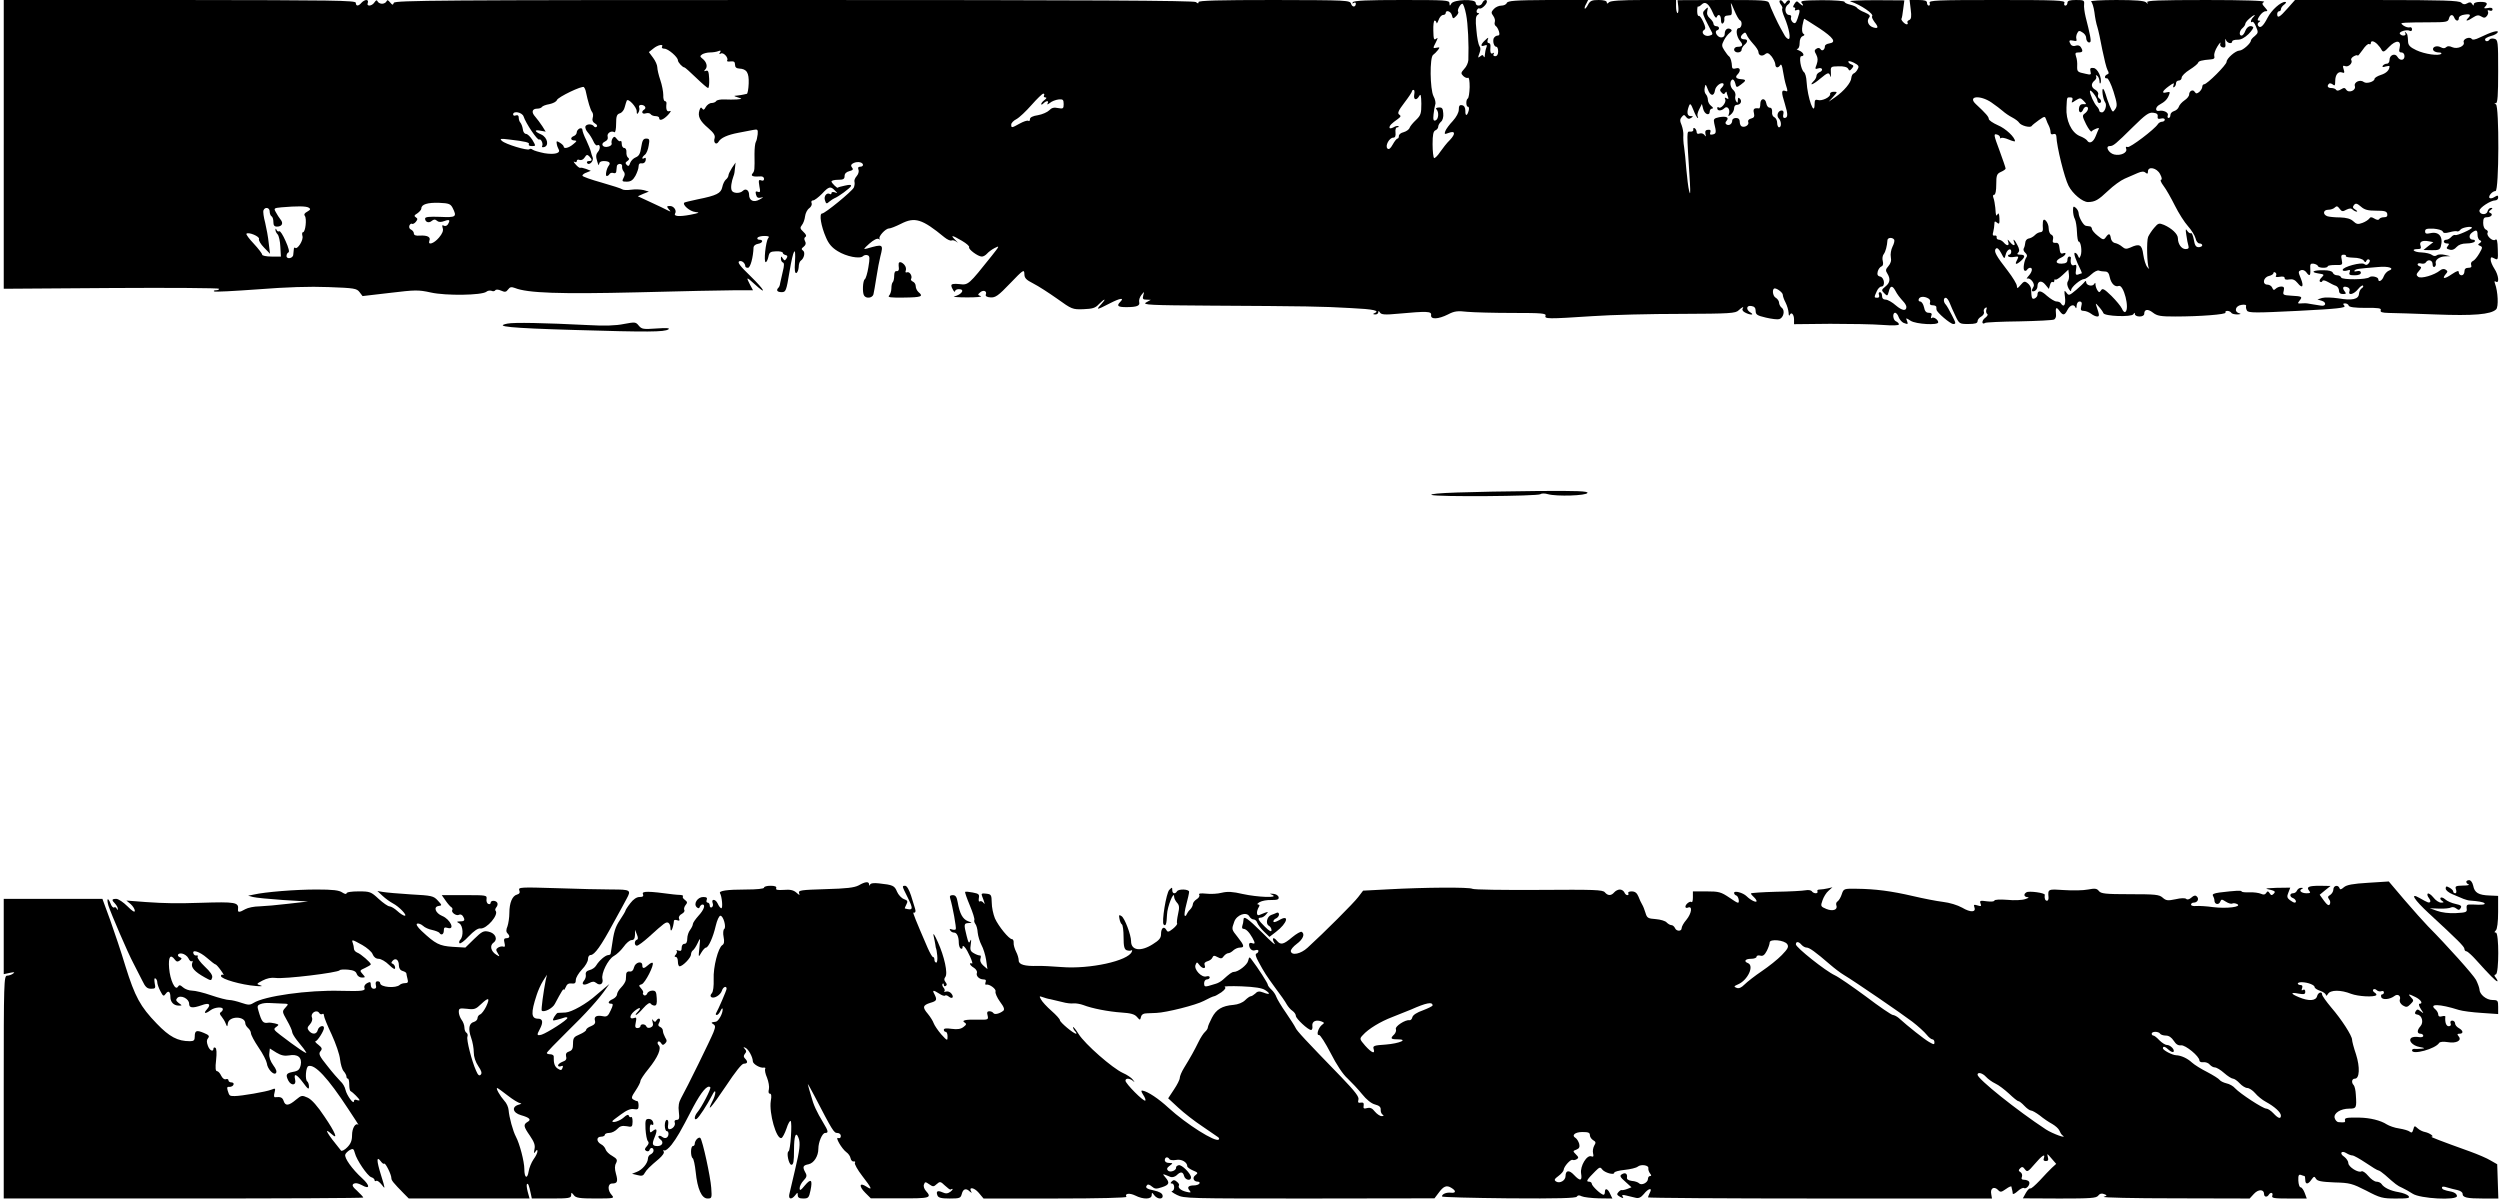 <?xml version="1.0" standalone="no"?>
<!DOCTYPE svg PUBLIC "-//W3C//DTD SVG 20010904//EN"
 "http://www.w3.org/TR/2001/REC-SVG-20010904/DTD/svg10.dtd">
<svg version="1.0" xmlns="http://www.w3.org/2000/svg"
 width="1335pt" height="641pt" viewBox="0 0 1335 641"
 preserveAspectRatio="xMidYMid meet">
<g transform="translate(0,641) scale(0.1,-0.1)"
fill="#000000" stroke="none">
<path d="M20 5639 l0 -771 575 4 c316 2 575 0 575 -4 0 -5 -7 -8 -17 -8 -9 0
-14 -3 -10 -6 3 -4 109 2 234 11 153 12 277 16 377 12 138 -5 151 -7 166 -27
l16 -21 146 17 c135 16 151 17 219 2 80 -18 272 -15 296 4 7 6 19 8 28 5 8 -4
17 -2 20 3 3 5 16 5 31 -2 20 -9 27 -8 37 6 10 14 18 15 37 8 67 -27 238 -33
655 -23 231 6 464 11 518 11 l98 0 -16 30 c-22 42 -19 43 22 5 73 -67 57 -34
-18 39 -58 56 -73 76 -61 81 14 5 31 -10 32 -27 0 -5 6 -8 14 -8 13 0 28 55
30 110 1 8 11 16 24 18 25 4 31 22 6 22 -8 0 -12 5 -9 10 3 6 20 10 37 10 23
0 28 -3 20 -12 -13 -17 -25 -128 -13 -128 4 0 11 13 14 28 5 25 11 29 41 30
20 1 36 -3 36 -8 0 -5 7 -10 15 -12 10 -2 12 -7 5 -18 -9 -13 -11 -13 -20 0
-8 13 -10 13 -10 -2 0 -9 5 -18 11 -20 7 -2 7 -17 -1 -48 -6 -25 -12 -53 -14
-62 -1 -10 -5 -21 -9 -24 -14 -14 -7 -24 17 -24 22 0 25 6 42 110 20 120 35
145 29 49 -3 -41 0 -59 7 -57 6 2 12 16 13 32 0 15 5 30 11 34 18 12 25 45 12
54 -10 7 -9 11 4 21 11 9 13 18 7 29 -6 11 -5 19 2 23 7 5 3 14 -11 27 -18 17
-19 22 -8 36 8 10 15 30 17 47 2 16 11 35 22 43 10 7 16 19 13 27 -4 9 0 15 8
15 7 0 28 16 47 35 37 40 46 42 69 18 16 -16 16 -16 0 -10 -10 3 -18 2 -18 -4
0 -6 -4 -8 -8 -5 -17 10 -34 -11 -27 -33 6 -20 9 -21 23 -8 10 8 22 16 27 18
22 8 85 55 89 65 3 8 -6 9 -32 3 -20 -4 -37 -9 -38 -11 -2 -6 -34 25 -34 33 0
5 16 9 35 9 28 0 35 4 35 20 0 13 9 22 25 26 19 5 23 9 15 19 -7 9 -7 15 2 21
19 13 51 11 56 -4 2 -6 -4 -12 -13 -12 -12 0 -15 -5 -11 -16 4 -10 -1 -25 -10
-35 -9 -10 -14 -24 -11 -31 2 -7 0 -21 -4 -30 -12 -22 -154 -138 -169 -138
-17 0 -6 -68 21 -129 14 -33 32 -54 62 -72 46 -29 119 -43 135 -27 6 6 17 8
25 5 12 -4 12 -16 4 -64 -5 -32 -14 -61 -19 -64 -11 -7 -14 -72 -4 -87 11 -18
44 -14 50 6 2 9 10 51 16 92 6 41 16 91 21 111 17 66 15 67 -71 42 -22 -6 -20
-3 12 26 23 20 42 30 50 25 7 -4 10 -3 5 1 -9 10 31 55 50 55 8 0 36 11 64 25
74 38 113 26 232 -72 16 -13 33 -20 38 -17 6 3 18 0 28 -8 9 -7 6 -3 -7 10
-30 29 -19 28 35 -4 24 -14 41 -29 38 -34 -6 -10 47 -50 68 -50 8 0 20 7 28
16 7 8 25 22 41 30 27 14 26 11 -17 -43 -123 -154 -124 -156 -172 -150 -28 3
-43 1 -43 -7 0 -14 20 -44 20 -31 0 6 9 11 20 11 35 0 16 -29 -25 -39 -11 -2
21 -5 70 -5 50 0 82 3 72 7 -17 6 -17 8 -3 20 17 15 38 7 30 -12 -3 -8 6 -14
25 -15 26 -2 42 9 105 75 70 73 75 76 76 51 0 -23 9 -32 48 -52 26 -13 83 -50
127 -81 78 -56 82 -58 140 -56 49 2 64 6 83 27 13 13 26 24 29 24 4 0 -4 -11
-17 -25 -30 -32 -24 -31 46 5 56 29 80 32 56 8 -21 -21 -13 -28 32 -28 57 0
75 7 69 28 -2 9 3 26 12 37 16 20 16 20 10 -2 -5 -19 -2 -23 17 -23 l23 -1
-25 -14 c-22 -13 19 -15 345 -17 515 -3 591 -4 748 -13 124 -6 159 -14 125
-28 -8 -3 -6 -6 5 -6 9 -1 17 5 17 12 0 8 3 8 9 -2 7 -11 26 -13 98 -6 153 14
178 13 175 -7 -4 -25 38 -23 90 3 34 18 51 20 104 14 34 -3 143 -6 243 -6 153
0 179 -2 174 -15 -6 -17 10 -18 252 -2 99 7 311 12 471 12 263 1 292 3 308 19
19 18 31 23 21 8 -3 -6 3 -15 14 -20 26 -14 52 -14 29 0 -26 15 -23 40 4 35
16 -2 23 -10 23 -26 0 -20 8 -25 55 -36 30 -7 62 -11 71 -8 23 7 32 46 14 60
-8 6 -15 19 -15 28 0 8 -8 21 -19 27 -16 10 -19 49 -4 49 14 0 43 -23 43 -34
0 -8 7 -27 15 -42 8 -16 15 -40 16 -54 0 -14 3 -19 6 -12 8 19 23 4 23 -24 l0
-25 193 2 c105 0 231 -2 280 -6 54 -4 87 -3 87 3 0 6 -7 12 -15 16 -17 6 -21
46 -5 46 6 0 15 -11 19 -24 5 -13 17 -26 26 -30 24 -9 25 -8 18 11 -7 17 -6
17 20 0 28 -18 147 -25 147 -8 0 14 -26 32 -35 23 -5 -4 -5 1 -2 11 5 12 1 17
-14 17 -14 0 -21 9 -25 30 -4 17 -13 30 -20 30 -7 0 -11 6 -8 13 5 15 31 16
52 3 8 -4 11 -14 8 -22 -3 -9 2 -14 14 -14 11 0 20 -4 20 -10 0 -5 0 -12 1
-14 1 -14 74 -76 89 -76 16 0 15 4 -7 47 -13 26 -28 52 -33 57 -13 13 -13 36
0 36 6 0 15 -12 21 -27 6 -16 20 -47 31 -70 20 -42 22 -43 69 -43 36 0 49 4
49 15 0 8 9 19 20 25 10 6 17 17 14 24 -3 8 0 17 7 22 9 5 10 2 6 -9 -3 -9 -1
-19 4 -23 6 -3 2 -12 -10 -21 -20 -14 -20 -40 0 -27 5 3 87 7 183 8 95 2 178
6 185 10 7 4 11 15 10 24 -4 40 1 46 17 24 20 -28 28 -28 44 3 14 27 35 33 43
13 3 -7 6 -3 6 10 1 13 7 22 16 22 11 0 14 -7 9 -25 -5 -20 -2 -25 13 -25 11
0 28 -7 39 -15 10 -8 25 -15 33 -15 13 0 12 9 -4 55 -6 18 -5 18 13 -3 11 -12
22 -28 24 -34 6 -17 149 -22 160 -6 6 10 8 10 8 1 0 -7 11 -13 25 -13 15 0 25
6 25 14 0 25 19 28 46 7 23 -18 41 -21 119 -21 131 0 275 11 269 21 -3 5 2 9
10 9 8 0 18 -5 21 -10 3 -6 18 -9 33 -9 17 1 21 3 10 6 -30 8 -22 40 11 45 18
3 27 0 25 -6 -2 -6 0 -17 5 -25 8 -12 48 -12 270 -1 215 11 259 16 250 27 -9
10 -8 13 4 13 8 0 17 -5 19 -12 3 -8 32 -12 90 -12 69 1 85 -2 81 -12 -4 -11
7 -14 43 -15 27 0 139 -4 249 -8 204 -8 296 0 324 27 14 13 10 96 -6 138 -4
12 -3 15 5 10 20 -12 14 36 -8 69 -11 17 -20 38 -20 48 0 15 3 16 20 7 19 -10
20 -8 18 49 -1 45 -5 58 -13 51 -14 -12 -51 23 -41 38 3 6 -1 12 -9 16 -9 3
-15 18 -15 36 0 23 4 30 19 30 24 0 36 16 19 23 -10 4 -9 8 2 16 11 8 12 11 2
11 -8 0 -16 -8 -19 -19 -5 -21 -43 -18 -43 4 0 16 60 55 84 55 9 0 16 7 16 15
0 13 -3 13 -20 3 -10 -7 -22 -9 -26 -5 -9 9 15 37 32 37 19 0 20 456 2 463
-10 4 -10 6 0 6 9 1 12 42 12 170 0 160 -1 169 -20 174 -11 3 -23 1 -26 -4 -7
-12 -24 -12 -24 1 0 5 14 13 32 18 17 4 33 13 36 20 4 13 -34 2 -96 -28 -24
-12 -39 -14 -43 -8 -10 15 -49 0 -43 -17 8 -21 -34 -39 -61 -27 -15 7 -26 7
-33 0 -7 -7 -16 -7 -29 0 -22 12 -49 0 -39 -17 4 -6 17 -11 28 -11 12 0 18 -3
14 -7 -12 -13 -89 -2 -133 19 -32 15 -43 26 -44 44 -2 37 -3 42 -13 51 -5 5
-6 3 -2 -4 9 -15 -20 -18 -29 -3 -7 11 39 25 54 15 6 -3 11 1 11 9 0 8 -6 13
-13 10 -7 -2 -21 2 -32 9 -17 13 -17 14 11 16 16 1 73 2 128 2 89 0 99 2 103
20 6 23 21 25 29 4 8 -19 24 -20 24 -1 0 8 13 16 30 18 32 5 37 -1 18 -20 -17
-17 -1 -15 28 5 20 13 30 14 44 5 14 -9 21 -8 30 3 6 8 9 19 5 24 -3 7 0 8 9
5 9 -4 16 -1 16 6 0 8 -9 11 -26 7 -18 -3 -22 -1 -15 6 19 19 12 27 -24 27
-21 0 -35 -5 -35 -12 0 -10 -3 -9 -9 1 -6 10 -14 11 -27 3 -13 -7 -21 -6 -31
4 -12 11 -94 14 -451 14 l-437 0 -40 -45 c-41 -47 -55 -55 -55 -30 0 8 5 15
10 15 6 0 10 5 10 11 0 7 8 18 18 25 11 9 12 13 4 14 -23 0 -72 -43 -93 -84
-24 -47 -40 -60 -51 -43 -4 6 -2 15 5 19 9 6 9 8 -1 8 -9 0 -8 7 4 25 9 14 23
25 32 25 13 0 12 3 -4 21 -16 17 -16 22 -4 29 10 6 -107 10 -308 10 -256 0
-322 -3 -316 -12 6 -10 4 -10 -7 0 -9 8 -56 12 -158 12 -81 0 -141 -4 -135 -8
6 -4 14 -29 18 -57 3 -27 10 -63 16 -80 5 -16 17 -70 26 -120 10 -49 22 -98
28 -109 8 -14 8 -20 -1 -23 -16 -6 -17 -24 -2 -21 6 2 22 -30 35 -71 20 -64
21 -77 9 -94 -13 -19 -14 -18 -30 19 -8 21 -18 48 -21 61 -4 13 -9 25 -13 28
-10 5 -1 -57 10 -71 12 -14 -1 -54 -17 -54 -8 0 -14 4 -14 9 0 5 -6 16 -13 23
-15 16 -37 64 -37 81 1 16 39 -34 40 -50 0 -7 5 -13 10 -13 13 0 13 17 -1 25
-6 4 -8 13 -5 21 3 7 -4 18 -14 24 -24 13 -26 33 -5 50 8 7 12 17 8 23 -3 6
-1 7 5 3 7 -4 12 -17 13 -29 0 -12 3 -16 6 -10 9 25 -16 79 -38 80 -16 2 -20
-2 -16 -18 5 -18 2 -20 -26 -13 -44 9 -46 11 -45 42 1 15 -1 37 -6 50 -6 18
-4 22 13 22 23 0 26 7 12 29 -5 8 -16 11 -27 7 -10 -4 -21 -1 -26 6 -13 21 -9
26 13 21 16 -4 20 -2 17 8 -3 8 -1 22 4 31 7 15 12 16 28 5 11 -6 20 -19 20
-29 0 -18 14 -31 22 -22 6 5 -2 44 -25 134 -6 25 -10 55 -8 68 2 20 -2 22 -43
22 -34 0 -46 -4 -46 -15 0 -8 -5 -15 -11 -15 -6 0 -9 7 -5 15 5 13 -39 15
-360 15 -321 0 -365 -2 -360 -15 3 -8 1 -15 -4 -15 -6 0 -10 7 -10 15 0 11
-12 15 -46 15 l-47 0 6 -50 c5 -39 3 -52 -8 -57 -8 -3 -12 -9 -9 -14 3 -5 1
-9 -4 -9 -11 0 -34 25 -28 31 2 2 6 25 9 51 l6 46 -152 1 c-84 0 -145 -3 -137
-6 59 -20 128 -68 117 -80 -4 -3 3 -17 13 -31 23 -28 20 -37 -8 -28 -25 8 -36
34 -21 52 8 10 3 16 -24 28 -19 7 -37 19 -41 24 -3 6 -20 13 -36 17 -17 4 -30
10 -30 15 0 5 -54 9 -121 9 -102 -1 -118 -3 -108 -15 15 -18 5 -18 -14 0 -11
12 -15 11 -25 -5 -8 -13 -9 -19 -1 -19 5 0 7 -4 4 -10 -3 -6 1 -7 9 -4 19 7
20 -2 5 -45 -9 -26 -14 -29 -26 -20 -7 7 -12 18 -9 26 3 7 -1 13 -9 13 -23 0
-29 40 -8 55 10 7 14 17 10 21 -4 5 -12 2 -18 -6 -8 -13 -10 -13 -18 0 -6 8
-13 11 -17 7 -4 -3 -1 -13 6 -22 7 -9 10 -18 7 -21 -3 -3 2 -25 12 -47 25 -59
36 -120 20 -115 -7 2 -17 13 -22 24 -6 10 -14 26 -19 34 -13 22 -55 112 -61
133 -6 16 -26 17 -248 17 l-241 -1 4 -35 c2 -18 0 -34 -4 -34 -4 0 -8 16 -8
35 l0 35 -173 0 c-121 0 -177 -4 -185 -12 -9 -9 -12 -9 -12 0 0 7 -16 12 -43
12 -36 0 -46 -4 -57 -25 -7 -14 -15 -23 -17 -21 -3 2 0 14 7 25 l11 22 -215
-1 c-176 -1 -215 -4 -220 -16 -3 -8 -16 -14 -29 -14 -13 0 -31 -8 -40 -18 -15
-16 -15 -21 -3 -37 8 -11 11 -25 8 -33 -3 -8 0 -17 5 -21 6 -3 13 -16 17 -28
5 -17 3 -23 -7 -23 -8 0 -17 -7 -21 -15 -6 -18 2 -45 15 -45 5 0 9 -11 9 -25
0 -16 -6 -25 -16 -25 -9 0 -12 5 -8 12 4 7 3 8 -4 4 -12 -7 -16 4 -13 37 1 9
-3 17 -9 17 -7 0 -9 7 -6 17 6 15 4 15 -14 -2 -24 -22 -26 -37 -3 -28 13 5 15
2 10 -11 -4 -10 -7 -27 -8 -39 0 -12 -3 -16 -6 -9 -4 10 -8 10 -19 1 -13 -10
-13 -8 -4 16 7 18 7 31 0 39 -5 7 -13 45 -16 85 -6 57 -4 75 7 82 9 6 10 9 2
9 -7 0 -10 7 -7 15 4 8 10 13 14 10 10 -6 40 22 40 36 0 15 -17 10 -24 -6 -7
-19 -36 -20 -36 0 0 22 -117 18 -130 -4 -8 -14 -9 -14 -10 2 0 16 -19 17 -254
17 -182 0 -257 -3 -262 -12 -4 -7 -3 -8 4 -4 7 4 12 3 12 -3 0 -20 -19 -21
-25 -2 -6 20 -17 20 -411 21 -296 0 -404 -3 -404 -11 0 -9 -3 -9 -14 0 -10 8
-574 11 -2145 11 -1893 0 -2132 -2 -2138 -15 -5 -13 -7 -13 -20 2 -10 13 -16
15 -19 6 -3 -7 -14 -13 -24 -13 -10 0 -21 6 -24 13 -3 8 -8 7 -16 -5 -14 -22
-45 -24 -36 -3 3 9 0 15 -8 15 -7 0 -19 -7 -26 -15 -16 -19 -30 -19 -30 0 0
13 -118 14 -940 15 l-940 0 0 -771z m9127 702 c8 -20 17 -30 20 -23 8 21 23
13 23 -14 0 -15 4 -23 10 -19 6 4 9 14 8 23 -2 9 3 17 10 18 6 1 17 2 23 3 7
1 9 14 5 39 -6 35 -5 35 15 -13 11 -27 25 -51 30 -53 15 -6 10 -42 -5 -42 -19
0 -15 -45 7 -70 17 -20 13 -30 -15 -30 -10 0 -18 -7 -18 -15 0 -8 9 -15 20
-15 11 0 20 6 20 14 0 7 7 19 15 26 19 16 19 30 1 30 -22 0 -26 13 -10 28 12
11 15 10 21 -3 3 -10 19 -31 34 -48 16 -17 29 -37 29 -44 0 -19 19 -26 35 -13
12 10 19 8 35 -11 10 -13 19 -32 20 -41 0 -21 15 -24 27 -5 5 7 10 -5 14 -33
4 -25 11 -60 17 -78 9 -28 9 -33 -3 -28 -23 8 -24 -5 -4 -68 18 -59 17 -76 -3
-76 -6 0 -8 9 -5 20 3 13 0 20 -9 20 -19 0 -30 -28 -15 -43 14 -14 15 -47 1
-47 -5 0 -10 11 -10 24 0 13 -7 26 -15 30 -8 3 -14 15 -12 28 1 14 -3 23 -13
23 -8 0 -16 10 -18 23 -5 31 -32 29 -32 -3 0 -14 -3 -24 -7 -24 -26 4 -33 -3
-27 -25 4 -18 1 -25 -15 -29 -13 -3 -19 -11 -15 -20 5 -15 -21 -31 -37 -21 -5
3 -9 14 -9 25 0 12 -7 19 -20 19 -11 0 -20 -6 -20 -14 0 -18 -17 -29 -30 -21
-8 5 -8 11 0 20 15 18 -1 26 -40 19 -28 -6 -31 -10 -26 -33 12 -48 11 -55 -8
-59 -14 -3 -17 0 -13 11 4 11 0 15 -12 14 -13 -1 -17 -7 -14 -22 4 -15 2 -17
-5 -6 -6 8 -17 11 -26 8 -10 -4 -16 -1 -16 8 0 7 -5 17 -10 20 -6 4 -9 1 -8
-7 2 -7 -5 -12 -16 -11 -20 1 -20 14 -2 -272 3 -56 2 -70 -4 -45 -5 19 -11 71
-15 115 -3 44 -9 98 -12 120 -4 22 -5 51 -4 63 1 13 -3 37 -9 53 -10 23 -10
32 0 44 11 13 14 14 24 0 8 -10 15 -12 26 -5 13 8 12 10 -2 10 -19 0 -22 21
-9 54 6 16 10 13 24 -22 9 -23 19 -42 23 -42 3 0 2 4 -1 10 -3 5 1 22 9 37
l14 28 7 -27 c7 -29 35 -39 35 -13 0 8 6 15 13 15 7 1 5 6 -5 14 -10 7 -18 22
-18 33 0 10 -5 24 -11 30 -6 6 -9 21 -6 34 4 22 5 22 17 -9 13 -36 33 -38 38
-4 3 22 34 46 45 35 3 -3 0 -12 -8 -20 -12 -11 -12 -17 -2 -27 9 -10 14 -11
19 -2 4 6 8 8 8 4 0 -3 3 -14 7 -24 5 -13 3 -15 -7 -9 -10 6 -12 4 -7 -7 6
-17 -25 -53 -36 -41 -4 3 -7 1 -7 -5 0 -16 23 -15 38 0 16 16 33 -7 24 -31 -5
-14 -3 -14 11 -2 9 7 17 22 17 32 0 11 6 19 14 19 21 0 30 20 17 33 -8 8 -11
6 -11 -9 0 -14 -2 -16 -9 -5 -5 7 -7 21 -4 30 2 10 -3 23 -11 30 -18 15 -21
47 -6 56 5 3 12 -5 16 -19 6 -25 7 -25 30 -8 29 21 30 27 3 29 -28 2 -35 11
-21 25 20 20 15 40 -8 33 -13 -4 -20 -2 -21 7 -1 28 -8 51 -16 57 -5 3 -16 18
-25 32 -15 23 -15 29 -2 54 8 16 22 33 31 40 11 8 13 14 5 19 -17 10 -32 -2
-32 -25 0 -12 -7 -19 -19 -19 -20 0 -39 32 -22 38 16 5 13 22 -4 22 -8 0 -15
6 -15 13 0 7 -9 20 -19 29 -13 11 -18 24 -14 40 5 21 4 22 -11 7 -15 -14 -15
-18 -1 -50 9 -19 23 -45 30 -59 13 -23 13 -25 -8 -31 -25 -6 -47 18 -27 31 9
6 8 16 -5 44 -9 20 -20 34 -24 31 -4 -2 -8 9 -8 25 0 17 2 28 5 25 2 -2 11 3
19 11 19 19 38 5 60 -45z m-1318 -8 c10 -50 15 -158 12 -244 -1 -14 -10 -35
-22 -47 -18 -20 -19 -24 -5 -38 9 -8 20 -13 25 -9 6 3 9 -18 9 -50 -1 -31 -5
-58 -10 -61 -11 -7 -10 -44 1 -44 5 0 7 -9 4 -20 -8 -31 -19 -32 -18 -2 0 17
-6 28 -17 30 -14 3 -18 -3 -18 -23 0 -16 -13 -40 -32 -61 -18 -19 -36 -43 -40
-54 -6 -17 -4 -18 17 -10 36 14 39 -4 8 -37 -16 -15 -39 -45 -53 -65 -13 -20
-28 -34 -32 -32 -4 3 -8 36 -8 74 0 51 4 69 15 74 8 3 15 12 15 19 0 8 7 20
15 27 9 7 14 26 12 45 -2 27 -6 32 -24 31 -14 -1 -18 -5 -12 -10 14 -15 11
-53 -5 -59 -11 -4 -14 3 -11 31 2 20 6 44 9 53 4 8 0 29 -9 45 -19 37 -21 209
-2 221 6 4 18 16 25 25 12 15 11 17 -7 13 -20 -4 -20 -3 -4 28 12 24 12 29 2
20 -12 -9 -14 -2 -15 43 -1 30 2 54 7 54 5 0 9 -6 10 -12 0 -7 5 -1 11 15 5
15 16 27 24 27 8 0 14 5 14 10 0 19 28 10 33 -11 5 -20 7 -21 23 -5 9 9 14 20
11 23 -8 7 11 43 22 43 5 0 14 -26 20 -57z m4203 -15 c-7 -7 -12 -16 -12 -22
0 -5 3 -6 7 -3 4 4 13 -7 20 -25 13 -30 12 -34 -6 -50 -12 -9 -21 -20 -21 -24
0 -15 -44 -54 -61 -54 -21 0 -69 -42 -69 -60 0 -16 -104 -120 -120 -120 -5 0
-10 -6 -10 -14 0 -7 -7 -19 -16 -27 -13 -10 -17 -10 -24 0 -9 16 -30 6 -30
-14 0 -8 -11 -22 -25 -31 -13 -9 -27 -24 -30 -34 -3 -10 -15 -20 -25 -23 -11
-3 -20 -12 -20 -21 0 -9 -4 -16 -10 -16 -5 0 -7 6 -4 14 6 15 -23 29 -46 24
-23 -5 -21 21 2 33 29 16 42 29 51 53 6 15 4 17 -13 13 -29 -8 -25 6 12 33 25
18 30 19 25 6 -4 -10 -3 -15 3 -11 6 3 10 13 10 21 0 8 7 14 15 14 8 0 15 7
15 15 0 9 19 28 43 43 24 15 44 32 45 37 2 9 19 14 69 18 16 1 21 7 17 19 -2
9 5 31 17 50 11 18 19 26 16 16 -4 -10 1 -18 12 -21 14 -3 17 2 14 27 -1 17 0
23 3 14 6 -19 34 -25 34 -9 0 5 12 9 28 9 18 -1 38 10 59 30 17 17 28 34 25
37 -13 13 -33 3 -42 -20 -5 -14 -14 -25 -20 -25 -15 0 -12 26 5 40 8 7 15 17
15 23 0 5 10 18 22 28 23 21 39 26 20 7z m-2318 -58 c78 -52 94 -76 54 -82
-13 -2 -23 -8 -23 -15 0 -18 -15 -29 -23 -16 -5 8 -13 9 -22 3 -12 -7 -12 -13
-1 -32 9 -18 9 -31 2 -52 -10 -25 -9 -27 9 -21 23 7 28 -13 5 -21 -8 -4 -15
-12 -15 -19 0 -8 -7 -21 -16 -29 -27 -28 0 -17 36 14 41 34 47 36 54 13 2 -10
4 -2 3 17 -2 35 -2 35 41 36 27 1 46 -4 51 -13 6 -12 9 -12 20 1 11 13 10 17
-3 22 -9 3 -16 10 -16 15 0 5 14 2 30 -6 25 -13 29 -19 20 -34 -5 -11 -15 -21
-21 -23 -6 -2 -12 -13 -13 -24 -1 -25 -40 -71 -86 -103 l-35 -24 24 26 c24 27
24 27 3 27 -12 0 -21 -5 -19 -12 3 -16 -44 -39 -65 -32 -14 4 -18 0 -18 -20 0
-75 -38 31 -43 119 -1 22 -7 45 -14 50 -17 14 -28 85 -14 85 20 0 12 20 -11
30 -13 5 -17 9 -10 9 7 1 12 14 12 31 0 19 6 33 16 37 11 4 12 8 4 13 -7 5 -9
20 -5 44 4 20 8 36 10 36 1 0 37 -23 79 -50z m2980 -85 c9 -9 20 -23 24 -32 8
-13 14 -11 40 17 37 38 66 36 56 -5 -5 -19 -2 -25 10 -25 9 0 16 -8 16 -20 0
-24 -25 -26 -38 -3 -12 21 -42 10 -42 -17 0 -11 -6 -20 -14 -20 -8 0 -18 -5
-22 -11 -4 -8 0 -9 15 -4 11 3 21 4 21 1 0 -20 -17 -37 -46 -46 -19 -6 -34
-16 -34 -21 0 -15 -43 -28 -57 -17 -20 16 -55 -1 -48 -22 7 -23 -33 -39 -46
-19 -7 11 -12 12 -28 2 -13 -8 -22 -9 -26 -3 -3 6 -15 10 -26 10 -19 0 -25 11
-12 23 3 4 12 2 20 -4 10 -9 13 -6 13 18 0 34 16 54 37 46 12 -5 14 -1 8 17
-6 18 -4 22 8 17 18 -7 42 17 33 32 -4 6 3 15 14 21 11 6 20 7 20 3 0 -4 11 9
26 30 14 21 29 35 35 32 5 -4 9 -1 9 4 0 16 16 13 34 -4z m-9159 -15 c-3 -5 2
-10 13 -10 20 0 72 -45 72 -62 0 -11 25 -38 35 -38 3 0 31 -25 62 -55 31 -30
60 -55 64 -55 5 0 7 22 6 49 -2 38 -5 47 -17 43 -12 -4 -12 -2 -3 8 13 14 6
40 -16 57 -14 11 -14 14 -1 23 8 5 27 10 42 10 14 0 34 3 44 7 13 5 15 3 9 -7
-6 -9 -4 -11 4 -6 14 9 43 -23 34 -37 -3 -5 5 -7 18 -5 18 2 24 -2 24 -17 0
-14 7 -20 22 -21 41 -2 53 -22 51 -80 -1 -30 -6 -55 -10 -55 -4 -1 -12 -3 -18
-4 -5 -1 -20 -4 -32 -5 -22 -2 -22 -2 2 -10 25 -8 25 -8 -5 -11 -16 -1 -46 -1
-67 0 -20 1 -39 -3 -43 -8 -3 -6 -15 -11 -25 -11 -11 0 -24 -10 -31 -21 -8
-16 -13 -18 -19 -9 -6 9 -10 7 -15 -9 -10 -32 2 -57 47 -95 30 -26 38 -39 34
-54 -8 -24 9 -39 21 -19 12 21 48 37 106 48 29 6 64 12 78 15 25 5 27 3 25
-23 -2 -17 -6 -35 -10 -41 -4 -7 -7 -35 -7 -64 1 -85 1 -91 -11 -105 -11 -13
4 -18 45 -15 9 1 17 -5 17 -13 0 -9 -6 -12 -16 -8 -13 5 -14 0 -9 -31 6 -30 5
-35 -8 -30 -12 4 -14 1 -10 -15 4 -16 11 -20 27 -16 15 4 13 1 -7 -10 -32 -18
-57 -7 -57 26 0 23 -18 35 -33 20 -16 -16 -54 -14 -60 3 -6 14 -1 46 10 76 4
8 7 28 8 44 l3 28 -19 -28 c-10 -16 -19 -34 -19 -40 0 -6 -6 -17 -14 -23 -7
-6 -16 -24 -19 -40 -7 -33 -30 -45 -130 -65 -38 -8 -71 -16 -73 -18 -11 -12
30 -47 59 -50 27 -3 22 -5 -28 -15 -59 -11 -89 -8 -80 7 10 16 -7 40 -27 40
-18 0 -19 -2 -7 -17 13 -15 12 -15 -6 -6 -11 6 -51 25 -90 43 l-69 32 29 13
30 12 -28 8 c-16 4 -46 5 -67 2 -21 -3 -42 -2 -47 2 -4 4 -54 20 -110 36 -57
16 -103 32 -103 37 0 5 10 13 23 17 l22 9 -25 10 c-14 5 -28 8 -31 6 -4 -2
-15 6 -25 18 -11 12 -13 18 -6 14 7 -4 12 -2 12 4 0 7 7 10 15 6 9 -3 20 2 27
13 10 16 14 17 25 6 17 -18 16 -25 -3 -25 -8 0 -12 -5 -9 -10 10 -17 37 10 30
29 -4 9 -8 23 -10 32 -2 9 -13 36 -24 60 -12 23 -21 49 -21 56 0 7 -6 10 -15
7 -8 -4 -15 -13 -15 -20 0 -8 -7 -17 -15 -20 -21 -8 -19 -24 3 -24 14 -1 13
-4 -7 -20 -23 -20 -51 -27 -51 -12 0 4 -9 13 -20 20 -17 10 -20 10 -17 -5 1
-10 6 -23 10 -30 13 -21 -22 -30 -76 -21 -29 6 -57 14 -63 19 -6 5 -14 6 -17
2 -9 -9 -129 27 -147 45 -13 12 -8 13 40 7 86 -10 111 -16 104 -26 -3 -5 4 -9
16 -9 22 0 22 0 3 33 -11 17 -26 32 -34 32 -8 0 -16 11 -17 25 -2 14 -8 29
-13 35 -5 5 -9 17 -9 27 0 11 -5 15 -15 12 -8 -4 -15 -1 -15 5 0 21 48 12 56
-11 11 -35 74 -129 83 -123 10 6 23 -23 16 -35 -3 -5 1 -7 7 -6 32 4 23 52
-12 68 -37 16 -39 27 -3 20 l27 -5 -18 29 c-10 16 -28 39 -38 51 -22 24 -17
43 12 43 10 0 21 4 24 9 3 5 21 12 40 15 19 4 37 13 40 22 6 16 135 78 144 69
3 -3 7 -11 9 -18 13 -62 26 -103 34 -114 6 -6 8 -21 4 -32 -4 -13 0 -23 12
-30 10 -5 14 -13 10 -17 -5 -5 -11 -4 -15 1 -10 15 -40 14 -46 0 -2 -7 3 -21
12 -31 10 -11 23 -32 30 -47 6 -15 16 -26 21 -23 16 10 19 -18 4 -35 -11 -13
-12 -25 -4 -50 5 -19 10 -26 10 -16 1 11 9 17 24 17 29 0 40 -9 28 -24 -13
-17 -20 -56 -11 -56 5 0 12 5 15 11 4 6 13 8 21 5 8 -3 15 1 15 9 1 8 2 21 3
28 0 6 8 12 16 12 8 0 14 -6 12 -14 -1 -7 2 -19 8 -26 8 -10 8 -19 0 -34 -10
-19 -8 -21 17 -21 21 0 33 8 46 31 9 17 17 39 17 50 0 13 6 19 17 17 10 -2 19
5 21 16 2 11 0 16 -7 12 -16 -10 -14 5 3 18 8 6 17 28 20 49 6 32 4 37 -13 37
-16 0 -21 -9 -27 -46 -5 -35 -12 -47 -29 -54 -13 -5 -26 -19 -30 -30 -5 -17
-10 -19 -18 -11 -9 9 -8 14 3 21 10 7 12 12 4 18 -6 4 -10 17 -9 30 1 12 -4
22 -12 22 -7 0 -13 10 -13 22 0 12 -3 18 -7 15 -3 -4 -12 1 -19 11 -11 14 -15
15 -23 3 -5 -8 -7 -20 -5 -26 3 -7 -5 -15 -18 -18 -29 -8 -44 15 -18 27 13 6
18 15 15 26 -6 18 19 35 36 24 5 -3 9 17 9 45 0 41 4 51 20 56 11 3 23 18 26
33 4 15 9 31 11 35 8 14 53 -35 53 -57 0 -16 2 -18 9 -7 5 8 7 20 4 28 -3 7 2
13 10 13 20 0 31 -16 17 -25 -18 -11 -11 -27 9 -20 11 3 22 1 26 -5 3 -5 15
-10 26 -10 10 0 19 -4 19 -10 0 -18 22 -10 47 16 15 17 19 24 9 21 -15 -6 -21
8 -17 41 1 6 -3 12 -8 12 -6 0 -10 15 -9 33 0 17 -7 54 -16 80 -9 26 -16 57
-16 68 0 11 -10 34 -22 50 l-23 31 24 19 c24 20 57 26 46 9z m4017 -255 c-5
-29 12 -34 27 -7 8 13 10 3 11 -42 0 -52 -3 -62 -28 -86 -16 -15 -32 -34 -35
-43 -3 -9 -18 -19 -32 -23 -14 -3 -25 -12 -25 -20 0 -8 -3 -14 -7 -14 -5 0
-16 -14 -26 -32 -12 -22 -21 -28 -28 -21 -14 14 10 58 31 58 10 0 14 8 12 28
-2 16 2 27 9 27 7 0 10 3 7 6 -4 3 -16 1 -27 -6 -13 -7 -21 -7 -21 -1 0 11 10
21 45 46 16 12 17 16 7 23 -11 7 -5 21 27 63 23 30 41 57 41 62 0 4 4 7 9 7 4
0 6 -11 3 -25z m-1977 -5 c-3 -5 0 -10 7 -10 9 -1 7 -5 -4 -14 -10 -7 -18 -17
-18 -22 0 -4 5 -3 12 4 16 16 31 15 22 0 -4 -8 1 -6 12 2 10 9 31 17 47 19 23
2 27 -1 27 -25 0 -24 -3 -26 -30 -21 -22 5 -35 1 -47 -12 -10 -10 -37 -22 -60
-26 -28 -4 -43 -12 -43 -21 0 -9 -4 -13 -9 -9 -6 3 -26 -4 -46 -15 -43 -24
-45 -24 -45 -5 0 8 12 21 28 29 15 8 51 42 80 75 30 34 58 61 63 61 6 0 7 -4
4 -10z m5059 -37 c23 -16 50 -36 61 -46 11 -10 34 -26 50 -34 17 -9 33 -21 37
-28 10 -16 59 -29 67 -18 3 5 21 19 39 32 30 21 32 21 38 4 3 -10 10 -26 15
-35 5 -10 9 -25 9 -34 0 -10 5 -14 15 -10 10 3 15 -1 16 -12 2 -56 43 -221 65
-264 22 -43 75 -87 104 -87 38 1 54 10 108 61 27 26 67 55 88 64 22 9 52 23
69 30 21 9 33 10 42 2 10 -8 13 -6 13 6 0 30 48 20 65 -14 10 -18 11 -30 5
-30 -6 0 0 -15 13 -32 14 -18 41 -66 61 -106 20 -40 51 -89 70 -110 18 -20 36
-49 40 -64 3 -16 13 -28 21 -28 8 0 15 -4 15 -10 0 -5 -9 -10 -19 -10 -15 0
-21 10 -26 40 -4 22 -11 38 -15 35 -5 -3 -14 3 -20 12 -9 14 -10 10 -5 -22 3
-22 8 -48 11 -57 4 -13 0 -18 -15 -18 -22 0 -41 27 -41 58 0 22 -33 53 -74 71
-27 11 -31 10 -53 -16 -13 -15 -27 -37 -32 -48 -9 -22 -6 -148 4 -168 4 -6 0
-4 -8 6 -9 10 -18 41 -22 68 -7 53 -20 60 -69 37 -21 -9 -29 -8 -43 4 -10 9
-27 18 -38 20 -12 2 -21 13 -23 26 -4 26 -11 28 -27 5 -11 -15 -15 -15 -43 8
-17 13 -31 30 -31 37 -1 6 -5 13 -11 13 -5 1 -15 2 -21 3 -13 1 -38 45 -39 67
0 9 -7 22 -15 29 -13 11 -15 8 -15 -14 0 -15 4 -36 10 -46 5 -10 10 -41 11
-69 1 -28 5 -51 9 -51 12 0 19 -51 11 -74 -7 -17 -8 -17 -14 -3 -4 10 -11 17
-17 17 -9 0 5 -40 31 -92 5 -10 7 -18 5 -18 -2 0 -11 -3 -19 -6 -12 -4 -15 1
-11 25 4 25 2 30 -10 25 -15 -6 -22 11 -17 39 0 4 -4 7 -9 7 -6 0 -10 -8 -10
-18 0 -14 -8 -19 -31 -20 -35 -1 -35 17 -1 33 24 11 31 31 8 22 -11 -4 -16 3
-18 26 -2 24 -8 32 -21 30 -14 -1 -18 4 -14 19 3 11 0 21 -9 25 -8 3 -14 18
-14 33 0 33 -29 65 -31 34 -1 -11 -1 -27 0 -36 1 -10 -4 -18 -13 -18 -8 0 -22
-7 -30 -16 -9 -9 -24 -17 -34 -18 -9 -2 -17 -12 -17 -22 -1 -10 -4 -24 -8 -30
-4 -7 0 -17 8 -24 9 -8 12 -17 6 -24 -12 -16 -20 -66 -10 -71 4 -3 10 -1 14 5
3 5 10 10 16 10 15 0 11 -22 -8 -43 -10 -11 -13 -18 -8 -15 16 8 44 -28 34
-43 -13 -21 -11 -29 6 -23 8 4 15 14 15 24 0 30 22 35 42 10 l19 -23 6 21 c3
12 9 19 14 16 5 -3 9 0 9 7 0 7 3 10 6 6 3 -3 20 7 38 24 l31 29 3 -26 c2 -14
-1 -31 -6 -37 -5 -8 -4 -21 4 -37 9 -15 14 -19 14 -9 0 16 51 59 70 59 6 0 23
11 38 25 15 14 33 23 40 20 8 -3 22 -5 33 -5 14 0 21 -9 25 -30 7 -34 28 -55
48 -47 26 10 60 -123 35 -139 -5 -3 -13 5 -18 18 -6 13 -31 43 -56 68 -38 37
-48 42 -55 30 -9 -13 -11 -13 -20 0 -5 8 -10 22 -10 30 0 12 -2 12 -8 2 -10
-14 -42 -6 -42 12 0 7 -3 7 -8 1 -4 -6 -24 -25 -45 -43 -37 -31 -40 -32 -52
-15 -12 16 -13 13 -8 -24 5 -41 -6 -58 -22 -33 -3 6 -14 10 -23 10 -10 0 -32
14 -51 30 -32 30 -51 32 -51 5 0 -7 -7 -15 -15 -19 -15 -5 -17 1 -19 52 -1 9
-9 23 -19 30 -15 12 -20 10 -37 -10 -17 -20 -19 -20 -20 -5 0 10 -22 46 -48
80 -63 81 -77 106 -64 119 7 7 16 -1 28 -23 17 -33 18 -34 24 -10 6 28 30 41
30 17 0 -9 -5 -16 -11 -16 -5 0 -8 -4 -5 -9 3 -4 17 -6 32 -3 24 4 25 3 15
-17 -14 -25 -5 -27 21 -4 24 22 23 33 -4 33 -16 0 -19 3 -11 11 8 8 7 19 -4
40 -15 30 -27 40 -17 14 8 -20 -6 -19 -23 3 -14 16 -14 16 -9 0 7 -22 -7 -23
-24 -3 -7 8 -19 15 -26 15 -8 0 -13 6 -12 13 2 6 -3 11 -11 9 -10 -2 -12 4 -7
20 3 13 6 31 6 42 0 15 3 16 14 7 12 -10 14 -6 13 23 -1 22 -4 31 -9 23 -9
-14 -10 -13 -13 33 -2 19 -6 43 -10 53 -4 10 -3 17 4 17 7 0 11 22 11 55 0 49
3 57 25 67 14 6 25 14 25 18 0 4 -15 48 -33 97 -30 80 -32 90 -15 85 10 -2 18
-9 18 -15 0 -6 3 -8 6 -4 4 3 22 0 40 -8 19 -8 34 -12 34 -9 0 21 -50 68 -91
85 -27 12 -49 27 -49 34 0 11 -15 29 -69 79 -46 43 22 50 83 9z m432 11 c-6
-15 -4 -15 18 0 23 14 26 14 40 0 20 -20 20 -22 -1 -20 -12 0 -19 -7 -21 -21
-4 -26 13 -31 22 -8 3 8 10 15 16 15 16 0 12 -21 -6 -35 -16 -11 -15 -16 6
-59 13 -25 26 -42 29 -38 8 11 44 24 39 15 -3 -5 -10 -23 -17 -40 -13 -33 -34
-43 -46 -23 -4 6 -21 17 -40 24 -44 19 -74 84 -70 152 3 58 1 54 21 54 11 0
14 -5 10 -16z m456 -86 c-2 -12 3 -15 18 -11 11 3 20 0 20 -6 0 -6 -7 -11 -15
-11 -7 0 -18 -6 -22 -13 -18 -28 -149 -127 -161 -122 -10 3 -12 0 -8 -10 7
-20 -29 -38 -64 -30 -30 7 -50 45 -24 45 19 0 30 9 125 103 66 65 84 78 107
75 19 -2 26 -8 24 -20z m-9105 -488 c24 -48 19 -52 -67 -48 -57 2 -80 0 -80
-9 0 -19 20 -26 35 -13 11 9 18 10 29 1 9 -8 21 -8 40 -1 27 10 32 5 17 -19
-5 -7 -14 -10 -21 -6 -9 5 -10 2 -6 -13 5 -13 -2 -30 -20 -51 -27 -32 -61 -43
-51 -16 8 19 -10 29 -50 27 -23 -2 -33 2 -33 12 0 7 -7 16 -15 20 -8 3 -12 12
-9 21 3 8 10 13 14 10 4 -3 14 2 21 11 10 13 10 17 -1 24 -10 6 -8 11 9 21 11
8 21 19 21 26 0 22 34 32 95 30 52 -2 61 -6 72 -27z m10271 -15 c46 0 57 -3
60 -17 2 -13 -3 -18 -17 -18 -11 0 -23 -4 -26 -10 -4 -6 -13 -5 -26 3 -15 9
-21 9 -27 0 -4 -6 -20 -17 -36 -23 -24 -9 -32 -8 -50 9 -14 13 -36 19 -70 20
-26 0 -57 3 -67 6 -27 9 -24 35 4 35 13 0 28 5 35 12 9 9 15 8 25 -6 12 -16
17 -17 36 -6 17 8 26 9 34 1 6 -6 16 -11 22 -11 5 0 2 5 -8 11 -14 8 -15 14
-7 24 9 11 16 10 37 -8 19 -17 37 -22 81 -22z m-11039 16 c11 -7 9 -11 -8 -21
-15 -8 -19 -15 -13 -23 11 -15 3 -87 -10 -87 -5 0 -6 -9 -3 -20 7 -21 -27 -75
-39 -63 -3 3 -7 0 -7 -8 -1 -8 -2 -21 -3 -29 -1 -20 -36 -26 -36 -7 0 9 5 17
10 19 7 2 1 26 -15 61 -14 32 -29 56 -34 52 -5 -3 -12 1 -14 7 -4 9 -6 9 -6 1
-1 -6 5 -18 12 -25 6 -7 13 -37 14 -65 l3 -53 -50 0 c-28 0 -50 5 -50 10 0 6
-20 32 -45 59 -25 26 -42 50 -39 53 11 11 72 -15 67 -28 -3 -7 9 -28 27 -46
l32 -33 -7 57 c-3 31 -12 80 -19 109 -8 29 -12 59 -9 66 8 20 33 15 33 -6 0
-11 5 -23 10 -26 6 -3 10 -17 10 -31 0 -17 5 -24 19 -24 27 0 36 18 19 38 -7
9 -19 27 -25 39 -12 21 -10 22 30 26 83 7 132 7 146 -2z m11551 -107 c0 -8
-81 -44 -89 -39 -5 2 -14 -2 -21 -10 -7 -8 -19 -15 -26 -15 -8 0 -14 -4 -14
-10 0 -5 7 -10 16 -10 13 0 14 -3 5 -14 -9 -11 -7 -15 10 -19 13 -4 26 1 37
14 11 12 29 19 54 19 20 0 40 5 43 10 3 6 0 10 -9 10 -21 0 -25 23 -7 37 24
18 31 16 31 -11 0 -13 6 -27 13 -29 9 -4 9 -8 -1 -15 -11 -7 -11 -10 2 -15 14
-6 13 -10 -5 -41 -11 -19 -26 -37 -34 -40 -8 -3 -12 -12 -9 -21 4 -10 0 -15
-15 -15 -14 0 -21 -6 -21 -20 0 -11 -7 -20 -15 -20 -8 0 -15 7 -15 15 0 12 -8
10 -37 -9 -39 -27 -55 -27 -33 0 12 13 11 17 0 24 -9 6 -20 4 -30 -4 -30 -25
-102 -46 -117 -34 -11 9 -11 14 4 31 13 15 15 21 6 24 -21 7 -15 22 6 16 10
-3 22 0 25 6 12 19 36 12 36 -10 0 -11 4 -17 11 -14 5 4 8 12 6 18 -6 18 19
37 50 38 l28 1 -30 7 c-16 4 -36 3 -42 -2 -8 -6 -18 -5 -27 2 -7 6 -32 12 -55
13 -41 1 -60 18 -20 18 16 0 19 4 15 17 -9 21 8 31 41 25 l27 -5 -27 -21 -26
-21 44 -1 c36 -1 44 3 49 20 14 51 -10 81 -55 71 -23 -5 -29 -3 -29 10 0 13 9
15 45 14 24 -2 46 -8 49 -15 4 -10 13 -10 37 -4 17 5 35 7 39 5 4 -3 13 1 19
9 10 12 61 20 61 10z m-3085 -64 c3 -5 -1 -22 -9 -37 -8 -16 -12 -41 -9 -56 4
-19 -1 -34 -13 -48 -15 -17 -16 -24 -6 -39 18 -29 15 -50 -10 -70 -22 -18 -22
-20 -6 -36 16 -16 17 -16 24 9 8 33 19 34 35 5 11 -21 21 -34 47 -63 6 -7 12
-18 12 -24 0 -24 -23 -20 -56 8 -19 17 -44 31 -54 31 -13 0 -20 7 -20 20 0 11
-5 20 -11 20 -6 0 -9 -7 -5 -15 3 -9 0 -15 -9 -15 -18 0 -18 2 -3 35 6 14 17
25 25 25 21 0 16 47 -6 53 -15 3 -18 11 -14 27 3 12 12 24 19 27 9 3 12 14 8
29 -4 13 -1 30 5 37 10 13 18 44 20 75 1 14 27 16 36 2z m2412 -87 c-3 -5 15
-8 40 -9 26 0 49 -7 55 -15 7 -11 11 -11 15 -1 2 6 9 9 14 6 6 -3 5 -11 -2
-20 -8 -10 -15 -11 -24 -4 -14 12 -115 -15 -115 -31 0 -6 9 -7 22 -4 17 6 20
4 15 -9 -5 -13 0 -16 27 -16 21 0 33 5 33 14 0 8 -8 11 -21 8 -12 -3 -17 -1
-13 3 8 9 15 10 124 19 60 6 94 -7 58 -20 -9 -4 -21 -17 -26 -30 -8 -23 -29
-34 -29 -15 0 12 -36 20 -47 11 -14 -14 -146 -15 -151 -2 -2 7 -12 12 -22 12
-10 0 -20 6 -23 14 -3 8 -21 13 -49 13 -55 1 -73 -10 -29 -17 33 -5 34 -6 18
-22 -10 -9 -13 -19 -8 -22 5 -4 11 -2 13 4 2 5 14 3 28 -5 14 -8 33 -18 43
-21 9 -3 17 -15 17 -25 0 -13 7 -19 21 -19 18 0 19 2 9 15 -15 19 -7 30 16 21
9 -3 14 -12 10 -21 -9 -25 24 -17 46 11 11 14 23 22 26 19 4 -3 1 -10 -6 -14
-7 -4 -14 -18 -15 -30 -2 -29 -36 -37 -111 -24 -34 5 -72 6 -86 2 l-25 -8 23
-7 c27 -8 23 -31 -4 -26 -10 2 -30 5 -44 7 -14 2 -27 4 -30 5 -3 1 -16 1 -30
0 -21 -2 -22 0 -11 14 18 22 14 24 -42 27 -45 3 -48 4 -42 26 4 18 1 23 -13
23 -10 0 -23 -5 -30 -12 -9 -9 -13 -7 -18 5 -3 9 -15 17 -25 17 -30 0 -24 38
6 46 14 3 25 10 25 16 0 5 5 6 10 3 6 -4 7 -11 4 -17 -5 -7 2 -9 20 -6 16 3
26 1 26 -7 0 -8 9 -10 25 -7 18 3 30 -2 44 -19 26 -33 35 -19 17 25 -14 34
-14 37 1 43 9 4 21 -1 28 -10 18 -25 24 -21 22 16 -2 27 1 31 18 29 11 -2 22
-8 23 -13 4 -11 52 -12 52 -1 0 4 18 7 40 7 39 -1 40 0 35 27 -5 22 -3 28 10
28 9 0 14 -3 12 -7z"/>
<path d="M4799 5003 c-1 -5 0 -16 1 -26 1 -10 -4 -16 -12 -15 -8 2 -13 -7 -13
-24 0 -14 -3 -30 -7 -34 -5 -4 -8 -19 -8 -34 0 -14 -6 -32 -12 -38 -10 -10 7
-12 80 -11 92 1 105 6 77 29 -8 7 -15 21 -15 32 0 10 -7 21 -15 24 -8 4 -13
10 -10 14 9 14 -7 41 -21 36 -8 -3 -11 0 -7 10 3 8 0 21 -7 29 -13 16 -29 20
-31 8z"/>
<path d="M2710 4682 c-75 -15 11 -24 355 -34 398 -12 482 -11 504 3 11 7 -8 9
-62 5 -72 -5 -80 -4 -96 15 -16 20 -20 20 -79 9 -43 -9 -105 -11 -190 -6 -239
12 -397 15 -432 8z"/>
<path d="M7780 3780 c-92 -3 -147 -8 -135 -13 26 -11 567 -7 581 4 6 5 24 5
40 0 47 -13 207 -8 211 7 4 9 -54 12 -269 10 -150 -1 -343 -5 -428 -8z"/>
<path d="M13170 1701 c0 -5 6 -12 13 -14 6 -3 -7 -6 -31 -6 -39 -1 -43 -3 -37
-21 4 -11 2 -20 -4 -20 -6 0 -11 4 -11 10 0 5 -9 14 -20 20 -16 9 -20 8 -20
-5 0 -9 16 -22 38 -31 20 -8 46 -19 57 -24 11 -4 27 -9 35 -9 43 -3 71 -8 77
-14 7 -8 -14 -10 -65 -7 -28 1 -32 -1 -30 -21 3 -20 -2 -22 -58 -25 -35 -2
-76 3 -100 12 l-39 14 51 -2 c27 -1 56 2 62 6 7 4 20 2 28 -5 13 -10 17 -10
24 2 7 11 1 16 -27 22 -20 4 -45 15 -55 24 -10 9 -21 13 -25 9 -4 -4 -1 -11 7
-16 12 -8 11 -10 -5 -10 -10 0 -29 12 -41 28 -12 15 -26 24 -30 20 -4 -4 -1
-14 6 -23 7 -9 10 -18 7 -21 -6 -7 -13 -4 -57 21 -54 31 -29 -9 51 -83 154
-142 189 -177 189 -189 0 -7 5 -13 11 -13 5 0 29 -21 52 -47 70 -78 105 -113
112 -113 4 0 1 7 -6 17 -11 13 -11 17 -1 20 17 6 17 223 0 223 -9 0 -9 3 0 12
7 7 12 44 12 98 l0 86 -45 2 c-60 2 -81 15 -88 52 -4 18 -13 30 -22 30 -8 0
-15 -4 -15 -9z"/>
<path d="M4585 1682 c-23 -12 -64 -17 -177 -20 -131 -4 -146 -6 -141 -21 5
-13 3 -13 -15 3 -15 13 -33 17 -67 14 -33 -2 -44 0 -40 9 3 9 -7 13 -30 13
-19 0 -35 -4 -35 -10 0 -6 -39 -10 -97 -10 -102 0 -146 -7 -138 -20 10 -16 16
-80 7 -80 -5 0 -14 12 -20 26 -12 25 -36 25 -26 0 3 -8 1 -17 -5 -21 -6 -3
-11 1 -11 9 0 9 -5 16 -11 16 -6 0 -9 7 -5 15 4 11 -1 15 -19 15 -30 0 -53
-36 -35 -54 9 -8 14 -8 17 2 3 6 9 12 14 12 18 0 8 -29 -21 -60 -16 -18 -30
-38 -30 -44 0 -7 -7 -21 -15 -32 -8 -10 -15 -31 -15 -46 0 -18 -5 -28 -15 -28
-9 0 -15 -9 -15 -21 0 -16 -4 -19 -17 -15 -10 4 -14 4 -10 0 4 -4 2 -13 -4
-21 -9 -9 -8 -13 0 -13 6 0 11 -11 11 -25 0 -14 4 -25 9 -25 17 0 61 46 61 63
0 9 5 19 10 22 6 4 17 21 25 38 15 32 15 32 10 -23 -6 -54 -5 -54 10 -27 9 15
20 27 25 27 13 0 38 55 52 116 7 30 18 54 25 54 16 0 33 -63 20 -71 -5 -4 -7
-23 -3 -42 5 -25 3 -38 -7 -44 -22 -14 -49 -117 -46 -182 1 -36 -2 -66 -10
-75 -8 -9 -9 -16 -2 -21 15 -9 49 12 56 35 6 20 25 28 25 10 0 -8 -44 -110
-57 -132 -2 -5 0 -8 5 -8 5 0 14 10 20 23 6 13 11 16 11 7 1 -22 -23 -65 -37
-66 -25 -3 -27 -5 -13 -13 12 -8 12 -14 1 -43 -14 -36 -144 -301 -173 -352
-12 -21 -16 -44 -12 -73 4 -35 2 -43 -11 -43 -10 0 -14 -6 -11 -14 6 -15 -11
-36 -29 -36 -7 0 -9 10 -6 25 2 15 0 25 -7 25 -6 0 -11 -13 -11 -30 0 -16 5
-30 10 -30 13 0 13 -27 0 -35 -6 -4 -17 -2 -24 4 -7 6 -16 8 -19 4 -4 -3 1
-11 10 -18 19 -14 10 -35 -16 -35 -28 0 -31 10 -15 48 16 39 12 51 -11 32 -13
-11 -15 -9 -15 14 0 17 4 25 11 20 7 -4 10 1 7 12 -2 11 -12 19 -23 19 -18 0
-20 -6 -18 -54 2 -30 7 -59 13 -65 6 -6 5 -15 -6 -27 -12 -13 -13 -19 -3 -25
7 -4 15 -2 17 4 5 17 22 15 22 -2 0 -8 -7 -16 -15 -20 -8 -3 -15 -13 -15 -23
-1 -25 -30 -60 -60 -71 l-25 -10 29 -7 c22 -6 31 -4 38 10 11 19 27 35 77 77
19 17 30 32 25 39 -4 7 -3 9 3 6 6 -4 23 10 39 30 30 40 43 61 116 202 44 82
76 120 91 105 6 -6 -46 -107 -70 -135 -15 -18 -18 -43 -3 -34 13 8 56 75 82
125 11 22 17 28 18 17 0 -10 -7 -32 -16 -48 -34 -67 -4 -32 72 81 51 77 85
120 96 120 21 0 23 11 6 28 -8 8 -8 15 0 25 9 10 8 17 -1 26 -9 10 -9 11 3 6
16 -6 40 -50 40 -72 0 -15 40 -38 59 -34 7 1 10 -2 7 -7 -3 -6 1 -27 10 -47 8
-21 13 -48 10 -61 -4 -15 -2 -24 5 -24 8 0 10 -13 5 -39 -10 -65 30 -207 57
-198 6 2 18 25 27 51 8 26 19 44 22 40 9 -8 -1 -158 -11 -162 -13 -5 1 -72 15
-72 11 0 14 18 14 80 0 75 10 101 24 64 11 -28 7 -64 -19 -173 -14 -58 -27
-116 -30 -128 -6 -28 12 -30 31 -6 13 17 13 17 14 1 0 -13 8 -18 29 -18 27 0
31 4 39 43 12 58 3 66 -30 27 -22 -27 -28 -30 -28 -15 0 10 9 29 21 41 17 18
19 26 10 42 -17 31 -14 39 17 45 28 6 52 43 52 83 0 35 21 84 36 84 19 0 18 9
-10 55 -35 58 -52 94 -65 144 -7 23 -15 50 -17 60 -3 9 13 -18 34 -59 98 -189
105 -200 123 -200 11 0 19 -7 19 -16 0 -10 -6 -14 -14 -11 -19 8 19 -58 44
-76 10 -7 20 -21 22 -32 2 -11 10 -19 17 -17 7 1 10 -2 6 -8 -3 -5 14 -37 39
-69 52 -67 57 -80 22 -57 -37 24 -41 2 -6 -33 l30 -30 155 0 c162 -1 173 2
139 40 -9 10 -14 25 -10 34 5 15 8 15 28 1 20 -14 24 -14 40 1 17 15 20 15 44
-8 14 -13 27 -23 30 -21 15 9 14 -1 -1 -12 -14 -10 -25 -11 -42 -3 -27 12 -36
6 -27 -17 5 -12 20 -16 65 -16 54 0 59 2 65 25 7 27 23 32 43 12 10 -8 12 -8
7 0 -15 27 16 22 40 -6 l26 -31 384 0 c235 0 383 4 379 9 -11 18 16 22 47 7
43 -22 88 -21 88 2 1 16 1 16 14 -1 17 -22 49 -23 44 0 -2 11 -18 20 -46 26
-40 8 -50 16 -35 30 3 4 14 0 24 -9 15 -13 23 -14 53 -4 40 13 44 24 19 53
-18 21 -18 21 28 2 9 -3 23 1 32 9 21 21 34 20 40 -4 6 -22 37 -28 37 -7 -1
20 -49 69 -66 65 -8 -2 -14 -7 -14 -12 3 -16 -31 -29 -43 -17 -8 8 -6 15 9 26
19 14 18 14 -3 15 -14 0 -23 6 -23 15 0 17 16 20 25 5 3 -5 19 -7 35 -4 29 6
60 -12 60 -34 0 -5 14 -15 30 -22 27 -11 29 -14 14 -25 -19 -13 -11 -35 12
-35 8 0 12 -4 9 -10 -3 -5 -16 -10 -29 -10 -30 0 -39 -10 -24 -27 10 -12 7
-13 -18 -7 -29 7 -46 22 -38 35 2 4 -3 12 -12 19 -11 10 -18 10 -26 2 -9 -9
-9 -12 0 -12 16 0 16 -40 0 -40 -7 -1 5 -10 27 -21 38 -19 61 -19 707 -19
l668 1 22 29 c26 36 43 43 68 27 27 -16 25 -29 -2 -26 -24 3 -48 -7 -48 -20 0
-4 160 -8 356 -10 266 -2 359 1 364 9 5 8 13 9 26 2 11 -5 52 -10 91 -11 l73
-1 -12 25 c-12 28 -28 33 -28 10 0 -8 -3 -15 -7 -15 -13 0 -63 47 -63 59 0 6
-7 11 -15 11 -18 0 -11 11 35 57 21 21 26 22 35 9 13 -18 65 -33 65 -18 0 5
25 12 56 15 30 3 62 11 69 17 18 15 61 8 57 -9 -1 -7 3 -19 9 -27 8 -10 8 -14
0 -14 -6 0 -11 -7 -11 -15 0 -20 -34 -37 -47 -24 -6 6 -23 12 -39 13 -20 3
-28 9 -26 19 3 20 -10 28 -28 16 -12 -7 -9 -15 19 -39 l33 -30 -23 -9 c-13 -5
-26 -7 -29 -6 -3 2 -11 -3 -18 -11 -10 -11 -8 -15 9 -25 17 -9 20 -8 14 1 -6
10 -1 11 19 6 14 -3 37 -9 50 -12 17 -4 28 1 44 20 24 31 48 36 32 7 -5 -11
-10 -22 -10 -25 0 -3 413 -6 919 -6 l918 0 -4 24 c-6 30 14 43 35 23 14 -15
18 -14 44 4 15 11 29 17 29 12 1 -4 2 -12 4 -18 1 -5 3 -14 3 -19 1 -5 13 1
26 13 14 13 29 20 34 17 13 -8 36 20 27 34 -3 5 -15 10 -25 10 -14 0 -18 5
-13 16 3 9 0 20 -8 25 -11 6 -11 11 -1 21 9 9 15 8 25 -6 12 -16 16 -14 52 28
39 46 59 59 49 31 -4 -10 0 -15 11 -15 12 0 15 6 10 23 -5 19 -3 18 19 -8 l26
-30 -23 -21 c-12 -11 -41 -42 -65 -68 -24 -25 -46 -45 -50 -42 -4 2 -15 -8
-24 -24 l-16 -29 195 -1 c167 0 197 2 207 15 8 11 18 14 31 9 18 -7 18 -8 -1
-15 -10 -4 160 -8 380 -8 l399 -1 23 25 c24 26 54 25 54 -1 0 -16 16 -19 25
-4 10 16 25 12 19 -5 -5 -13 9 -15 89 -15 l95 0 -11 30 c-6 16 -16 30 -22 30
-6 0 -11 16 -12 36 -1 27 2 34 14 30 8 -3 17 -6 19 -6 2 0 4 -9 4 -20 0 -26
15 -26 33 1 13 18 16 19 24 5 7 -13 29 -17 99 -20 82 -2 95 -6 170 -44 74 -39
87 -42 158 -42 66 0 77 2 67 14 -6 7 -29 16 -52 20 -44 7 -79 24 -92 44 -4 6
-16 12 -27 12 -10 0 -30 14 -44 31 -14 17 -30 28 -36 24 -16 -10 -70 24 -70
44 0 10 -10 25 -22 34 -28 18 -15 36 12 19 11 -7 25 -12 32 -12 7 0 39 -18 72
-40 32 -22 62 -40 67 -40 4 0 20 -11 35 -24 55 -49 66 -58 92 -69 15 -7 40
-21 55 -31 40 -27 237 -37 237 -13 0 10 -11 19 -27 23 -45 9 -53 13 -53 23 0
6 11 6 28 0 15 -4 39 -11 55 -14 15 -3 27 -12 27 -19 0 -21 23 -26 111 -26
l80 0 -3 92 -3 91 -35 20 c-19 12 -69 33 -110 48 -159 57 -215 79 -206 79 18
0 -10 20 -34 25 -12 2 -31 11 -40 20 -16 15 -18 14 -23 -6 -5 -17 -9 -20 -19
-12 -7 6 -32 13 -56 17 -24 3 -54 14 -67 22 -32 21 -89 35 -145 36 -71 1 -80
-1 -78 -14 3 -12 -1 -13 -36 -10 -7 1 -16 11 -19 22 -7 25 31 50 78 50 38 0
40 3 35 75 -1 22 -6 44 -11 50 -14 14 -11 35 6 35 25 0 28 61 6 130 -12 35
-21 70 -21 78 0 21 -55 107 -112 173 -26 31 -48 62 -48 68 0 19 -22 12 -27 -9
-7 -25 -45 -27 -97 -5 -46 19 -46 28 -1 19 29 -5 35 -3 35 10 0 11 -5 14 -12
10 -8 -5 -9 -2 -5 9 4 11 1 17 -8 17 -8 0 -15 4 -15 8 0 4 10 8 23 7 32 -1 67
-15 67 -26 0 -6 14 -15 30 -20 17 -6 30 -16 30 -22 0 -7 5 -4 11 5 13 23 69
23 124 1 37 -14 123 -19 134 -7 3 3 -1 9 -9 14 -8 5 -11 12 -7 16 4 4 12 3 18
-3 6 -6 18 -9 25 -6 8 3 14 0 14 -6 0 -6 -4 -11 -10 -11 -5 0 -7 -7 -4 -15 6
-16 47 -12 71 7 17 13 35 0 28 -20 -3 -11 3 -22 16 -31 19 -11 24 -10 41 7 18
18 18 20 3 36 -20 20 -13 20 25 1 29 -15 40 -35 20 -35 -6 0 -3 -12 7 -28 17
-26 17 -26 0 -13 -16 13 -20 13 -28 0 -6 -10 -3 -15 10 -17 25 -4 34 -42 16
-62 -19 -21 -19 -40 0 -40 8 0 15 -5 15 -11 0 -7 -10 -9 -24 -7 -14 3 -31 1
-38 -3 -21 -14 4 -43 43 -50 29 -5 30 -7 9 -9 -14 -1 -31 -2 -37 -1 -7 1 -13
-3 -13 -8 0 -26 126 8 145 40 5 6 22 8 46 4 46 -8 77 9 58 31 -9 11 -8 14 5
14 22 0 20 17 -4 30 -11 6 -20 17 -20 25 0 8 -7 15 -15 15 -9 0 -12 -6 -9 -15
4 -9 0 -15 -10 -15 -14 0 -21 22 -18 51 1 4 -8 5 -18 2 -13 -4 -20 0 -20 10 0
8 -7 20 -15 27 -38 31 21 30 125 -3 19 -6 74 -13 123 -16 l87 -6 0 38 c0 34
-2 37 -30 37 -33 0 -70 30 -70 58 -1 9 -9 31 -18 49 -15 28 -155 184 -257 287
-22 23 -78 85 -125 140 l-84 99 -110 -7 c-83 -5 -115 -11 -130 -24 -14 -12
-20 -14 -23 -5 -7 20 -33 15 -33 -7 0 -10 -8 -23 -17 -29 -13 -7 -14 -12 -6
-23 7 -8 8 -19 4 -27 -6 -9 -14 -4 -31 19 l-23 32 29 24 29 23 -56 1 c-61 0
-75 -6 -58 -27 9 -10 6 -13 -14 -13 -28 0 -44 15 -25 23 8 4 7 6 -3 6 -9 1
-19 -6 -23 -14 -3 -8 -12 -15 -21 -15 -19 0 -20 -19 0 -26 15 -6 21 -24 8 -24
-5 0 -16 7 -26 14 -14 11 -16 19 -7 40 l10 26 -73 -1 c-39 -1 -63 -3 -52 -6
44 -10 49 -13 36 -26 -9 -9 -14 -9 -21 3 -8 12 -12 13 -19 1 -6 -9 -14 -10
-27 -4 -11 5 -38 9 -61 8 -24 -1 -43 1 -43 5 0 6 -36 4 -118 -6 -29 -4 -40 -9
-35 -17 4 -7 8 -18 8 -26 0 -21 24 -25 31 -6 6 14 8 14 30 0 14 -9 29 -13 34
-10 6 3 17 2 27 -3 26 -15 -57 -25 -130 -16 -34 5 -74 7 -89 6 -16 -2 -28 2
-28 7 0 6 6 11 14 11 20 0 31 19 17 33 -7 7 -16 6 -29 -6 -11 -10 -22 -13 -28
-7 -5 5 -28 5 -57 -2 -42 -9 -51 -7 -69 9 -18 16 -39 18 -174 18 -132 0 -155
3 -166 17 -11 14 -21 15 -58 8 -25 -5 -82 -6 -127 -3 -87 6 -88 6 -84 -39 1
-10 -3 -18 -8 -18 -10 0 -15 13 -12 32 1 10 -85 22 -98 13 -17 -10 -13 -25 7
-26 9 0 4 -5 -13 -10 -16 -6 -60 -8 -97 -4 -39 3 -68 1 -68 -4 0 -5 -18 -7
-40 -4 -35 5 -40 4 -34 -12 6 -14 3 -16 -16 -10 -19 6 -22 4 -17 -9 11 -28
-20 -30 -65 -3 -25 14 -68 27 -103 31 -33 4 -105 18 -160 31 -116 27 -202 38
-300 39 -68 1 -70 1 -80 -29 -5 -16 -15 -33 -22 -38 -7 -4 -10 -13 -7 -21 9
-24 -18 -34 -53 -20 -31 13 -32 15 -21 46 6 18 20 41 32 51 l21 19 -25 -6
c-14 -3 -33 -6 -43 -6 -10 0 -15 -4 -12 -10 3 -5 -1 -10 -9 -10 -8 0 -18 5
-21 11 -4 5 -19 8 -33 5 -15 -3 -87 -7 -159 -8 -73 -2 -133 -6 -133 -9 0 -4 7
-12 15 -19 8 -7 15 -17 15 -22 0 -10 -32 5 -53 26 -19 19 -67 32 -67 18 0 -6
5 -12 12 -14 6 -2 12 -14 13 -25 1 -20 -2 -19 -49 13 -46 31 -57 34 -123 34
l-73 0 0 -32 c0 -17 -3 -28 -7 -25 -7 8 -33 -11 -33 -25 0 -6 7 -8 15 -4 24 9
18 -32 -10 -66 -14 -16 -25 -36 -25 -44 0 -19 -29 -18 -36 1 -4 8 -12 15 -19
15 -7 0 -18 7 -25 14 -6 8 -33 16 -58 18 -42 3 -47 6 -55 33 -5 17 -13 37 -18
45 -5 8 -14 27 -20 43 -8 19 -18 27 -36 27 -13 0 -21 -4 -18 -10 3 -6 1 -10
-5 -10 -6 0 -13 7 -16 15 -4 8 -14 15 -24 15 -10 0 -23 -7 -30 -15 -16 -19
-34 -19 -50 0 -11 14 -57 15 -354 13 -188 -1 -347 1 -354 6 -15 9 -252 8 -450
-3 l-133 -7 -26 -34 c-23 -31 -181 -189 -271 -271 -36 -33 -84 -43 -89 -19 -2
8 13 26 32 40 33 24 45 53 26 64 -5 3 -28 -10 -51 -29 -46 -39 -61 -42 -80
-20 -21 26 -31 16 -14 -12 10 -16 -19 9 -64 55 -82 81 -102 95 -102 68 0 -8
-3 -21 -6 -30 -3 -9 -1 -16 6 -16 13 0 30 -16 48 -48 16 -29 15 -35 -3 -28 -8
3 -15 0 -15 -7 0 -22 16 -38 33 -31 9 3 17 2 17 -4 0 -6 -5 -12 -11 -14 -7 -2
-3 -18 11 -43 32 -59 41 -73 92 -143 26 -34 53 -73 59 -85 7 -12 20 -28 31
-35 10 -7 18 -19 18 -27 0 -14 65 -75 81 -75 6 0 9 10 7 22 -3 24 20 35 50 23
15 -6 15 -8 1 -18 -19 -15 -32 -57 -15 -54 6 1 34 -43 62 -97 31 -61 65 -113
90 -135 21 -20 56 -57 77 -83 24 -30 50 -51 70 -56 23 -6 31 -14 30 -28 -1
-10 4 -22 10 -26 8 -5 7 -8 -5 -8 -9 0 -25 11 -36 24 -14 18 -25 23 -41 19
-18 -5 -22 -2 -19 13 2 14 -2 18 -15 16 -14 -3 -17 1 -13 16 5 14 -17 43 -91
120 -193 199 -238 247 -245 264 -4 9 -27 45 -51 80 -24 34 -47 73 -51 84 -4
12 -15 29 -26 39 -11 10 -20 22 -20 27 0 8 -52 89 -85 132 -13 18 -14 18 -20
-5 -5 -22 -53 -59 -76 -59 -10 0 -24 -10 -59 -42 -10 -9 -26 -18 -37 -21 -10
-3 -28 -8 -40 -12 -19 -5 -23 -2 -23 14 0 12 7 21 15 21 8 0 15 5 15 11 0 6
-8 8 -18 5 -25 -8 -67 37 -58 61 7 17 8 17 20 1 16 -22 38 -24 29 -2 -4 10 1
17 15 21 11 3 23 11 26 19 5 12 10 13 28 3 17 -9 24 -9 33 5 7 9 18 16 24 16
7 0 19 7 27 15 9 8 24 15 35 15 26 0 24 11 -11 55 -34 43 -34 41 -19 83 13 37
66 56 81 28 5 -9 15 -16 23 -16 7 0 16 -8 19 -18 4 -10 19 -31 36 -47 l29 -28
35 27 c62 47 74 97 16 62 -18 -10 -30 -13 -30 -6 0 6 7 13 15 16 8 4 15 13 15
21 0 8 -6 12 -12 9 -7 -3 -20 -9 -30 -12 -22 -8 -31 -46 -13 -57 8 -4 15 -15
15 -24 0 -11 -11 -6 -35 18 -38 37 -43 49 -21 49 7 0 20 8 27 17 15 18 16 18
-36 -3 -16 -7 -17 19 -2 44 5 7 3 12 -5 12 -7 1 -3 6 9 13 12 7 40 12 63 11
32 0 40 3 38 15 -2 9 -14 17 -28 18 -23 2 -23 2 -5 -6 36 -17 -80 -12 -158 5
-55 13 -82 14 -112 7 -22 -6 -60 -8 -84 -5 -30 3 -42 1 -37 -6 4 -6 -2 -17
-14 -24 -11 -7 -20 -19 -20 -26 0 -7 -6 -20 -14 -28 -8 -7 -16 -19 -19 -26 -2
-7 -7 -11 -10 -8 -4 3 0 30 8 60 8 30 15 61 15 68 0 14 -56 17 -65 2 -10 -16
-25 -12 -25 7 0 16 -1 16 -16 1 -16 -16 -42 -173 -30 -185 11 -11 16 2 18 53
1 42 38 133 38 95 0 -8 7 -22 15 -31 13 -14 14 -26 6 -61 -5 -23 -8 -46 -5
-50 2 -4 -8 -17 -23 -29 -23 -18 -28 -19 -35 -5 -13 22 -28 9 -28 -23 0 -21
-10 -33 -44 -54 -64 -41 -116 -34 -116 16 0 33 -34 124 -51 134 -13 9 -15 6
-11 -14 2 -13 8 -27 13 -30 5 -3 9 -34 9 -69 0 -48 4 -64 16 -69 9 -3 20 -4
25 -1 5 4 6 0 3 -7 -19 -49 -225 -94 -374 -82 -52 4 -111 7 -130 6 -67 -2
-100 7 -100 29 0 11 -6 32 -14 47 -8 16 -14 37 -13 47 1 11 -3 20 -9 20 -16 0
-72 69 -91 111 -9 22 -17 59 -17 84 -1 42 -3 45 -30 48 -23 3 -27 0 -22 -12
15 -39 18 -51 8 -37 -5 7 -14 11 -19 8 -6 -4 -8 3 -6 17 4 20 0 24 -32 30 -20
4 -39 6 -41 3 -2 -2 9 -34 25 -72 16 -38 27 -73 24 -78 -2 -4 0 -13 5 -20 6
-7 12 -28 13 -47 2 -19 11 -49 20 -66 10 -18 21 -54 25 -80 l7 -49 -22 19
c-14 12 -19 26 -15 38 3 10 2 17 -3 16 -4 -1 -19 4 -31 11 -20 11 -23 18 -18
49 3 23 3 30 -3 18 -6 -16 -10 -11 -19 26 -16 63 -15 68 11 69 20 1 20 1 -4
10 -28 11 -44 39 -55 102 -5 28 -11 37 -26 37 -14 0 -18 -5 -14 -17 13 -42 34
-158 30 -165 -3 -4 -12 -4 -21 -1 -11 4 -14 3 -9 -5 4 -7 13 -12 21 -12 15 0
25 -22 25 -55 0 -13 5 -27 10 -30 6 -3 10 -1 10 6 0 10 3 10 11 2 16 -16 51
-95 39 -88 -6 3 -10 2 -10 -2 0 -5 9 -14 21 -21 11 -7 18 -19 16 -26 -7 -17
12 -36 35 -36 12 0 15 -5 11 -15 -3 -9 -2 -15 3 -13 17 5 56 -24 50 -37 -2 -8
8 -32 24 -54 22 -29 26 -42 17 -49 -21 -16 -46 -21 -52 -12 -4 6 -13 10 -22
10 -11 0 -14 -6 -9 -23 5 -22 3 -23 -52 -22 -68 2 -90 -4 -70 -16 10 -6 9 -11
-7 -23 -14 -11 -32 -14 -62 -10 -29 4 -43 3 -43 -5 0 -6 5 -11 10 -11 6 0 10
-11 10 -25 0 -24 -1 -24 -34 12 -18 21 -36 48 -40 59 -4 12 -18 34 -31 50 -30
35 -28 46 13 59 35 10 37 16 22 46 -13 23 -7 24 26 3 13 -9 27 -14 31 -10 3 3
12 1 20 -6 19 -15 29 -2 13 17 -7 9 -20 13 -29 10 -8 -3 -12 -3 -8 1 4 4 2 13
-5 21 -6 7 -8 16 -4 20 3 3 6 1 6 -6 0 -7 5 -9 10 -6 8 5 7 11 -1 21 -8 10 -8
18 -1 27 15 18 -5 110 -40 187 -16 36 -26 52 -23 35 4 -16 8 -39 10 -50 1 -11
3 -20 4 -20 1 0 4 -17 6 -37 2 -21 0 -38 -5 -38 -6 0 -10 7 -10 15 0 8 -3 15
-8 15 -4 0 -16 21 -28 48 -65 150 -81 191 -76 189 10 -3 14 6 8 23 -2 8 -12
39 -21 68 -10 30 -22 52 -31 52 -18 0 -18 0 11 -58 34 -68 32 -75 -13 -63 -1
1 2 10 8 21 9 17 7 22 -13 29 -13 5 -30 23 -37 40 -13 32 -22 36 -97 44 -26 3
-44 1 -47 -7 -3 -7 -5 -7 -5 2 -1 16 -20 15 -56 -6z m4959 -314 c9 -14 3 -25
-29 -58 -22 -23 -70 -61 -107 -86 -37 -25 -78 -57 -92 -71 -18 -18 -31 -23
-43 -18 -16 6 -14 9 9 19 51 22 87 99 52 113 -24 9 -15 23 16 23 17 0 30 5 30
11 0 6 9 9 20 6 14 -4 23 3 35 26 8 16 15 36 15 44 0 21 80 13 94 -9z m76 -3
c7 -8 19 -15 27 -15 15 0 46 -22 126 -91 23 -20 56 -45 73 -55 57 -34 308
-206 366 -250 31 -24 65 -55 76 -69 11 -14 25 -25 31 -25 6 0 11 -7 11 -16 0
-13 -3 -13 -29 2 -26 15 -110 81 -163 129 -10 8 -24 15 -30 15 -7 0 -72 44
-143 98 -72 53 -147 105 -167 114 -50 23 -208 149 -208 165 0 17 15 16 30 -2z
m-2864 -242 c31 -20 25 -27 -10 -13 -21 8 -31 7 -42 -5 -9 -8 -20 -15 -25 -15
-5 0 -19 -10 -30 -21 -13 -13 -38 -23 -62 -25 -61 -5 -92 -24 -115 -68 -12
-23 -22 -46 -22 -52 0 -6 -7 -17 -15 -24 -8 -7 -24 -31 -35 -54 -22 -45 -42
-81 -77 -138 -13 -21 -23 -45 -23 -54 0 -9 -14 -37 -31 -62 l-31 -47 54 -50
c30 -28 88 -73 129 -100 40 -28 78 -53 83 -57 6 -4 8 -10 4 -13 -16 -17 -173
82 -268 169 -53 49 -110 87 -138 92 -10 2 -9 -4 3 -23 9 -13 14 -27 11 -30 -8
-8 -106 91 -106 106 0 15 22 14 40 -1 11 -10 11 -9 0 6 -8 11 -32 27 -53 36
-57 26 -203 154 -237 208 -16 26 -30 42 -30 37 0 -6 5 -16 12 -23 7 -7 8 -12
4 -12 -13 0 -86 61 -86 72 0 6 -20 28 -45 50 -25 22 -50 49 -56 61 -10 17 -9
19 7 13 11 -4 30 -10 44 -12 14 -3 42 -10 63 -15 21 -6 48 -9 60 -7 12 1 36
-3 52 -9 46 -18 133 -35 205 -40 48 -3 69 -9 81 -23 17 -19 17 -19 22 0 3 13
14 19 33 19 16 1 38 2 49 2 53 2 212 42 253 64 26 14 51 25 55 25 5 0 22 10
39 21 20 15 26 24 18 29 -7 4 34 5 90 3 71 -3 110 -9 126 -20z m894 -82 c0 -4
-23 -15 -51 -26 -32 -11 -54 -25 -57 -37 -2 -10 -9 -17 -16 -16 -21 4 -78 -33
-72 -47 3 -8 -1 -21 -9 -29 -22 -21 -19 -26 17 -26 62 0 12 -22 -62 -28 -63
-4 -70 -7 -65 -23 10 -30 -10 -22 -45 17 -30 35 -31 37 -13 56 30 34 95 73
158 97 33 13 78 31 100 40 81 36 115 43 115 22z m3885 -151 c3 -5 17 -10 31
-10 16 0 30 -10 42 -28 12 -19 24 -26 39 -24 23 3 98 -59 98 -81 0 -7 10 -11
21 -9 12 1 27 -4 34 -13 7 -8 19 -15 27 -15 9 0 31 -13 50 -30 18 -16 40 -30
47 -30 7 0 23 -11 36 -25 13 -14 31 -25 41 -25 9 0 28 -12 41 -27 13 -16 39
-37 58 -47 46 -25 80 -56 80 -73 0 -20 -14 -16 -40 12 -13 14 -30 25 -38 25
-18 0 -140 80 -166 108 -10 12 -31 24 -47 27 -16 4 -32 12 -36 18 -5 7 -34 25
-66 42 -32 16 -69 39 -82 51 -25 23 -58 38 -85 39 -21 1 -70 27 -70 37 0 13
12 10 32 -9 10 -9 21 -13 24 -10 10 10 -16 37 -35 37 -9 0 -27 12 -40 25 -13
14 -27 25 -32 25 -5 0 -9 5 -9 10 0 6 9 10 19 10 11 0 23 -4 26 -10z m-930
-230 c11 -12 33 -28 50 -36 18 -8 50 -33 73 -54 23 -22 45 -40 50 -40 5 0 19
-11 32 -25 13 -14 29 -25 35 -25 7 0 28 -12 48 -27 19 -16 49 -36 66 -45 17
-10 34 -25 38 -35 4 -10 11 -22 17 -26 29 -21 -54 9 -89 32 -154 101 -365 270
-365 292 0 16 27 9 45 -11z m-2115 -312 c0 -9 8 -21 18 -27 14 -8 15 -13 5
-29 -6 -11 -9 -29 -6 -41 4 -16 2 -20 -9 -16 -24 10 -61 -52 -55 -91 7 -41 -5
-43 -38 -8 -26 28 -45 25 -45 -6 0 -24 -31 -42 -51 -29 -11 8 -9 13 14 30 15
11 27 26 27 32 1 18 38 59 48 53 4 -2 14 -1 22 4 11 7 10 11 -5 26 -17 17 -16
18 3 25 15 6 19 14 15 31 -4 13 -12 26 -19 31 -24 14 -4 32 36 32 31 0 40 -3
40 -17z"/>
<path d="M2773 1656 c5 -13 1 -19 -12 -23 -25 -6 -41 -44 -41 -98 0 -24 -5
-56 -10 -71 -8 -19 -8 -30 0 -38 15 -15 12 -26 -6 -26 -12 0 -15 -6 -10 -25 4
-17 3 -23 -6 -20 -7 3 -20 0 -28 -5 -12 -8 -13 -13 -2 -30 12 -19 11 -20 -8
-8 -29 18 -36 49 -15 64 25 18 11 51 -26 59 -26 6 -36 1 -77 -39 l-47 -46 -68
4 c-71 5 -91 15 -166 85 -23 22 -31 36 -23 39 7 2 21 -3 31 -12 9 -9 32 -19
49 -22 18 -4 35 -11 38 -15 10 -16 24 -9 24 12 0 16 4 19 20 14 42 -13 15 46
-29 64 -36 15 -48 49 -19 53 19 3 19 4 -4 29 -23 25 -32 27 -144 33 -65 4
-132 10 -149 13 l-30 5 28 -26 c15 -14 40 -32 55 -40 33 -17 80 -66 63 -66 -6
0 -24 11 -39 25 -15 14 -34 25 -42 25 -8 0 -34 18 -58 40 -41 38 -46 40 -107
40 -39 0 -65 -4 -65 -11 0 -5 -10 -3 -22 5 -17 12 -49 16 -138 16 -112 0 -274
-13 -335 -27 l-30 -6 26 -7 c15 -4 87 -11 160 -16 l134 -8 -105 -12 c-58 -7
-127 -13 -155 -14 -27 0 -61 -7 -75 -15 -31 -18 -41 -18 -39 -2 5 39 -12 42
-201 36 -122 -4 -190 -3 -290 4 l-105 8 23 -19 c12 -11 22 -27 22 -36 0 -10
-14 -1 -39 24 -22 22 -49 40 -60 40 -25 0 -26 -6 -6 -26 8 -9 15 -21 14 -27 0
-8 -2 -8 -6 1 -2 6 -9 10 -14 6 -5 -3 -14 7 -19 22 -14 35 -22 26 -11 -12 14
-43 103 -251 134 -309 14 -27 35 -69 47 -92 16 -34 26 -43 47 -43 23 0 25 3
19 30 -3 19 -2 29 4 25 6 -3 10 -13 10 -21 0 -8 7 -29 16 -46 15 -29 18 -30
29 -15 14 20 25 12 25 -18 0 -26 18 -45 44 -45 20 0 20 0 0 14 -15 12 -16 17
-7 27 18 18 63 -4 63 -31 0 -23 18 -25 67 -8 40 15 52 5 28 -22 -21 -23 -9
-26 19 -5 22 17 66 20 66 6 0 -6 -5 -13 -11 -16 -7 -5 -6 -12 4 -23 8 -10 18
-26 22 -37 8 -20 9 -20 12 1 7 40 93 39 93 -1 0 -7 7 -18 15 -25 8 -7 15 -19
15 -27 0 -9 18 -43 41 -77 23 -33 42 -71 44 -84 3 -30 36 -65 48 -53 7 7 2 22
-14 43 -15 21 -23 43 -21 61 l3 28 35 -22 c25 -15 44 -19 67 -15 47 9 71 -11
63 -51 -6 -25 -13 -32 -42 -37 -36 -7 -40 -15 -24 -47 16 -29 44 -25 36 6 -9
37 8 30 43 -17 25 -34 31 -38 31 -21 0 12 -4 24 -9 28 -13 8 -8 78 6 82 34 12
104 -63 212 -228 34 -51 59 -90 55 -86 -15 14 -34 -17 -34 -55 0 -29 -7 -46
-26 -65 -14 -14 -29 -22 -33 -17 -74 90 -98 131 -49 87 35 -32 19 9 -39 94
-37 56 -68 91 -89 101 -31 14 -34 14 -64 -11 -38 -32 -56 -34 -65 -7 -6 19
-16 24 -43 21 -9 -2 -11 6 -6 24 6 24 5 25 -17 16 -27 -11 -161 -34 -196 -34
-28 0 -28 1 -37 29 -5 17 -3 22 10 20 9 0 19 5 21 12 3 6 -2 12 -11 12 -9 0
-16 5 -16 11 0 6 -6 9 -14 6 -8 -3 -18 5 -25 19 -6 13 -16 24 -22 24 -8 0 -10
17 -5 59 4 38 3 62 -4 66 -5 3 -10 1 -10 -4 0 -21 -21 -11 -30 15 -7 19 -7 31
1 40 9 11 5 17 -22 28 -40 17 -49 13 -49 -20 0 -19 -5 -24 -26 -24 -65 0 -109
23 -177 94 -88 91 -116 143 -167 306 -22 74 -60 186 -82 248 l-41 112 -264 0
-263 0 0 -201 0 -201 33 7 c24 5 28 4 17 -4 -8 -6 -23 -11 -32 -11 -17 0 -18
-35 -18 -595 l0 -595 960 0 c528 0 960 2 960 5 0 3 -15 19 -32 35 -26 23 -30
32 -19 39 9 5 23 3 42 -7 45 -26 47 -4 3 36 -54 49 -97 110 -90 127 2 7 14 18
24 24 17 9 21 7 27 -16 9 -37 67 -122 87 -129 10 -3 18 -10 18 -15 0 -6 4 -8
9 -5 5 4 18 -6 30 -21 19 -26 19 -23 -4 51 -25 80 -25 106 -1 74 7 -10 15 -15
18 -12 6 6 38 -58 38 -77 0 -12 8 -23 69 -85 l24 -24 323 0 322 0 -10 36 c-5
20 -7 38 -4 41 6 6 11 -6 20 -49 l6 -28 105 0 c93 0 105 2 105 18 1 16 1 16
14 0 11 -15 30 -18 116 -18 99 0 102 1 87 18 -24 26 -22 62 2 62 28 0 32 11
20 53 -7 25 -7 43 1 56 8 17 5 23 -20 38 -17 9 -33 25 -36 35 -3 10 -14 23
-25 28 -25 14 -25 40 1 40 11 0 20 5 20 10 0 6 11 10 23 10 13 0 32 9 43 21
14 15 26 19 50 15 29 -6 31 -4 32 24 0 17 -3 28 -8 25 -4 -3 -10 0 -12 7 -3 8
-12 5 -28 -10 -20 -18 -60 -31 -60 -19 0 2 21 18 46 36 31 23 53 32 70 28 20
-3 24 0 24 19 0 13 -3 24 -7 24 -5 0 -14 4 -22 9 -11 7 -8 16 13 47 14 21 26
44 26 51 0 7 19 36 43 65 50 62 71 110 54 127 -6 6 -7 14 -3 18 4 4 11 1 16
-7 7 -12 12 -12 22 -2 10 10 10 17 0 32 -6 11 -12 27 -12 35 0 9 -7 18 -15 21
-11 5 -12 11 -4 25 10 20 -4 28 -17 8 -4 -8 -9 -7 -16 2 -6 10 -7 7 -3 -9 5
-16 1 -24 -11 -29 -10 -4 -19 -2 -22 5 -5 15 -32 16 -32 2 0 -5 -7 -10 -16
-10 -12 0 -14 7 -9 30 5 24 4 29 -8 24 -27 -10 -27 12 -1 35 29 25 44 23 19
-3 -9 -9 -13 -16 -9 -16 4 0 22 16 39 36 20 23 35 32 39 25 4 -6 14 -11 21
-11 11 0 14 11 12 40 -2 33 -5 40 -23 40 -12 0 -25 -7 -28 -16 -3 -8 -11 -12
-17 -9 -5 4 -8 10 -5 13 3 3 -1 13 -10 23 -14 16 -14 18 3 23 18 6 68 104 58
114 -3 3 -13 -2 -23 -11 -23 -21 -32 -21 -32 -2 0 26 -37 17 -44 -10 -4 -17
-12 -25 -24 -23 -9 2 -17 -4 -18 -12 0 -8 -2 -23 -2 -32 -1 -10 -12 -28 -24
-40 -13 -13 -23 -30 -23 -38 0 -8 -10 -19 -22 -25 -26 -11 -30 -25 -9 -25 11
0 11 -7 -3 -36 -13 -29 -20 -35 -40 -31 -35 7 -50 -1 -44 -23 4 -14 -2 -22
-21 -30 -14 -5 -26 -14 -26 -20 0 -5 -16 -16 -35 -24 -31 -13 -35 -19 -35 -50
0 -26 -5 -36 -21 -41 -15 -5 -19 -13 -16 -27 4 -14 -1 -22 -19 -28 -13 -5 -24
-14 -24 -19 0 -6 7 -8 15 -5 11 5 13 2 9 -9 -5 -13 -9 -14 -25 -4 -17 11 -23
28 -22 65 1 6 -8 12 -18 12 -11 0 -19 3 -19 7 0 4 49 55 108 113 99 96 174
179 211 234 l15 21 -24 -20 c-13 -11 -33 -28 -45 -38 -52 -47 -132 -92 -165
-94 -19 -1 -38 -2 -42 -2 -4 -1 -12 -11 -19 -22 -10 -20 -9 -21 14 -15 14 3
32 9 41 12 9 3 16 2 16 -2 0 -11 -107 -79 -137 -89 -26 -7 -28 -3 -11 28 20
37 17 57 -8 57 -38 0 -40 30 -8 127 7 22 22 56 34 75 l21 33 -7 -30 c-12 -62
-25 -157 -21 -162 12 -11 58 12 70 36 36 68 47 85 48 76 0 -5 4 0 10 13 6 16
15 22 31 20 18 -2 23 2 23 19 0 12 15 37 33 56 18 18 32 43 32 55 0 13 6 22
14 22 21 0 56 49 121 170 32 58 64 116 71 130 26 47 21 50 -78 50 -51 0 -185
3 -297 7 -192 6 -204 5 -198 -11z m-839 -292 c26 -15 52 -37 56 -50 6 -15 18
-24 32 -24 12 0 37 -14 55 -32 24 -23 33 -27 33 -16 0 9 -6 18 -12 21 -10 3
-10 7 -1 17 16 17 33 4 33 -25 0 -15 7 -26 20 -30 11 -3 20 -9 20 -13 0 -4 3
-17 6 -29 5 -18 2 -23 -13 -23 -10 0 -23 -4 -28 -9 -21 -20 -105 -13 -105 9 0
6 -6 10 -14 10 -9 0 -12 -7 -9 -20 4 -14 0 -20 -11 -20 -9 0 -16 8 -16 20 0
17 -3 19 -20 10 -11 -6 -17 -16 -14 -25 7 -16 -10 -19 -126 -16 -176 5 -409
-28 -467 -65 -19 -12 -28 -11 -64 1 -23 8 -52 15 -64 15 -13 0 -56 11 -97 25
-40 14 -86 25 -102 25 -16 0 -38 8 -48 17 -16 14 -21 15 -28 4 -14 -24 -42 35
-47 99 -5 61 7 78 31 45 8 -11 15 -12 26 -4 11 8 12 12 3 16 -22 8 -14 25 9
21 12 -2 28 -13 34 -25 6 -13 14 -20 19 -15 4 4 5 -2 1 -12 -7 -22 13 -45 67
-75 34 -19 35 -19 40 -1 3 12 -10 31 -40 59 -24 23 -41 46 -38 52 4 5 1 8 -6
7 -6 -2 -14 3 -16 10 -9 24 33 11 72 -23 22 -19 42 -35 46 -35 3 0 16 -14 28
-31 13 -18 19 -29 12 -25 -6 4 -11 1 -11 -6 0 -16 109 -47 185 -53 30 -3 41
-1 26 3 -23 7 -23 8 11 26 23 12 46 17 69 14 46 -7 335 28 343 41 3 4 23 5 45
3 29 -3 42 -9 46 -23 4 -11 16 -19 27 -19 20 0 20 1 4 19 -16 18 -16 19 13 32
17 8 31 16 31 20 0 9 -54 56 -72 62 -10 4 -18 13 -18 21 0 8 -3 21 -6 30 -8
21 -4 20 50 -10z m662 -329 c-10 -20 -24 -39 -32 -42 -8 -3 -14 -12 -14 -20 0
-8 -9 -17 -19 -20 -27 -7 -32 -37 -15 -85 8 -22 14 -57 14 -78 0 -23 9 -51 24
-73 17 -25 21 -38 13 -46 -8 -8 -15 -2 -25 22 -23 51 -52 166 -46 181 3 8 1
17 -5 21 -6 3 -11 16 -11 28 0 12 -7 31 -15 41 -8 11 -15 30 -15 42 0 20 4 21
44 17 39 -5 47 -2 76 26 40 38 48 33 26 -14z m-1092 16 c39 -1 39 -1 20 -22
-18 -20 -18 -21 9 -69 15 -26 27 -53 27 -60 0 -7 11 -26 25 -44 38 -46 40 -50
50 -66 9 -14 -53 28 -139 94 -35 27 -37 31 -21 42 16 12 16 13 -7 19 -13 3
-28 5 -34 4 -29 -5 -36 2 -54 64 -7 23 -6 29 11 35 11 5 32 7 47 6 15 -1 45
-2 66 -3z m201 -51 c4 -6 11 -8 16 -5 5 4 9 0 9 -8 0 -8 18 -53 41 -101 22
-48 43 -108 45 -134 3 -25 11 -53 19 -62 8 -9 15 -22 15 -28 0 -7 3 -12 8 -12
4 0 7 -15 7 -32 0 -18 3 -34 8 -35 9 -4 47 -41 47 -48 0 -2 -7 -2 -15 1 -8 4
-15 1 -15 -6 0 -22 -38 30 -45 60 -3 15 -15 36 -27 46 -11 11 -43 47 -70 82
-43 53 -48 65 -37 78 11 13 9 19 -11 35 -14 10 -20 19 -15 19 10 0 45 55 45
71 0 18 -28 9 -33 -11 -6 -24 -29 -26 -47 -5 -10 13 -10 19 5 35 10 11 15 26
11 36 -10 25 26 46 39 24z m1006 -440 c28 -22 58 -40 67 -41 10 -1 6 -4 -8 -8
-39 -11 -33 -43 12 -56 46 -13 57 -24 35 -36 -23 -14 -22 -24 13 -74 23 -34
29 -51 24 -72 -4 -22 -3 -25 5 -13 8 12 11 12 11 2 0 -8 -9 -27 -21 -43 -11
-16 -23 -45 -26 -64 -7 -44 -23 -36 -23 12 0 40 -25 136 -45 173 -16 30 -36
104 -39 142 -1 15 -11 38 -23 50 -23 26 -47 68 -38 68 3 0 28 -18 56 -40z"/>
<path d="M3433 1636 c5 -12 0 -16 -18 -16 -15 0 -33 -12 -49 -33 -15 -19 -26
-37 -26 -40 0 -3 -13 -25 -29 -49 -26 -39 -33 -62 -45 -148 -2 -14 -4 -28 -5
-32 0 -5 -7 -8 -13 -8 -16 -1 -49 -30 -64 -55 -6 -11 -22 -22 -35 -25 -16 -4
-23 -12 -21 -24 2 -10 -2 -24 -9 -32 -17 -21 -3 -29 26 -14 19 10 27 10 39 1
20 -17 39 -4 33 21 -8 29 30 106 61 123 15 8 38 30 52 49 14 20 33 36 43 36
12 0 17 8 18 28 l0 27 10 -25 c7 -17 7 -26 0 -28 -15 -5 -14 -32 0 -32 7 0 35
21 63 46 85 77 91 81 104 77 6 -3 12 -14 12 -26 0 -35 15 -6 19 37 1 4 8 5 17
2 12 -4 15 -2 10 9 -3 9 3 19 15 25 11 6 17 15 13 21 -3 5 0 17 7 26 11 13 10
17 -4 28 -9 6 -14 15 -10 18 3 4 -2 7 -13 8 -10 0 -28 2 -39 3 -134 18 -168
18 -162 2z"/>
<path d="M2380 1600 c11 -16 25 -32 31 -35 5 -4 7 -10 4 -15 -7 -12 22 -33 36
-25 6 4 15 1 20 -6 14 -22 11 -29 -13 -29 -21 -1 -21 -2 -5 -11 20 -12 23 -69
5 -87 -6 -6 -8 -15 -4 -19 4 -4 26 12 49 37 27 28 49 44 62 42 34 -4 101 75
81 95 -3 4 -1 12 5 19 6 7 8 18 4 24 -8 13 -35 13 -35 -1 0 -6 -6 -9 -12 -6
-7 2 -12 14 -10 25 3 22 1 22 -118 22 l-121 0 21 -30z"/>
<path d="M3722 328 c-7 -7 -12 -18 -12 -25 0 -7 -4 -13 -10 -13 -13 0 -13 -57
-1 -65 5 -3 12 -36 16 -73 9 -91 32 -142 63 -142 23 0 24 2 20 57 -4 59 -46
252 -58 266 -3 4 -11 2 -18 -5z"/>
</g>
</svg>

